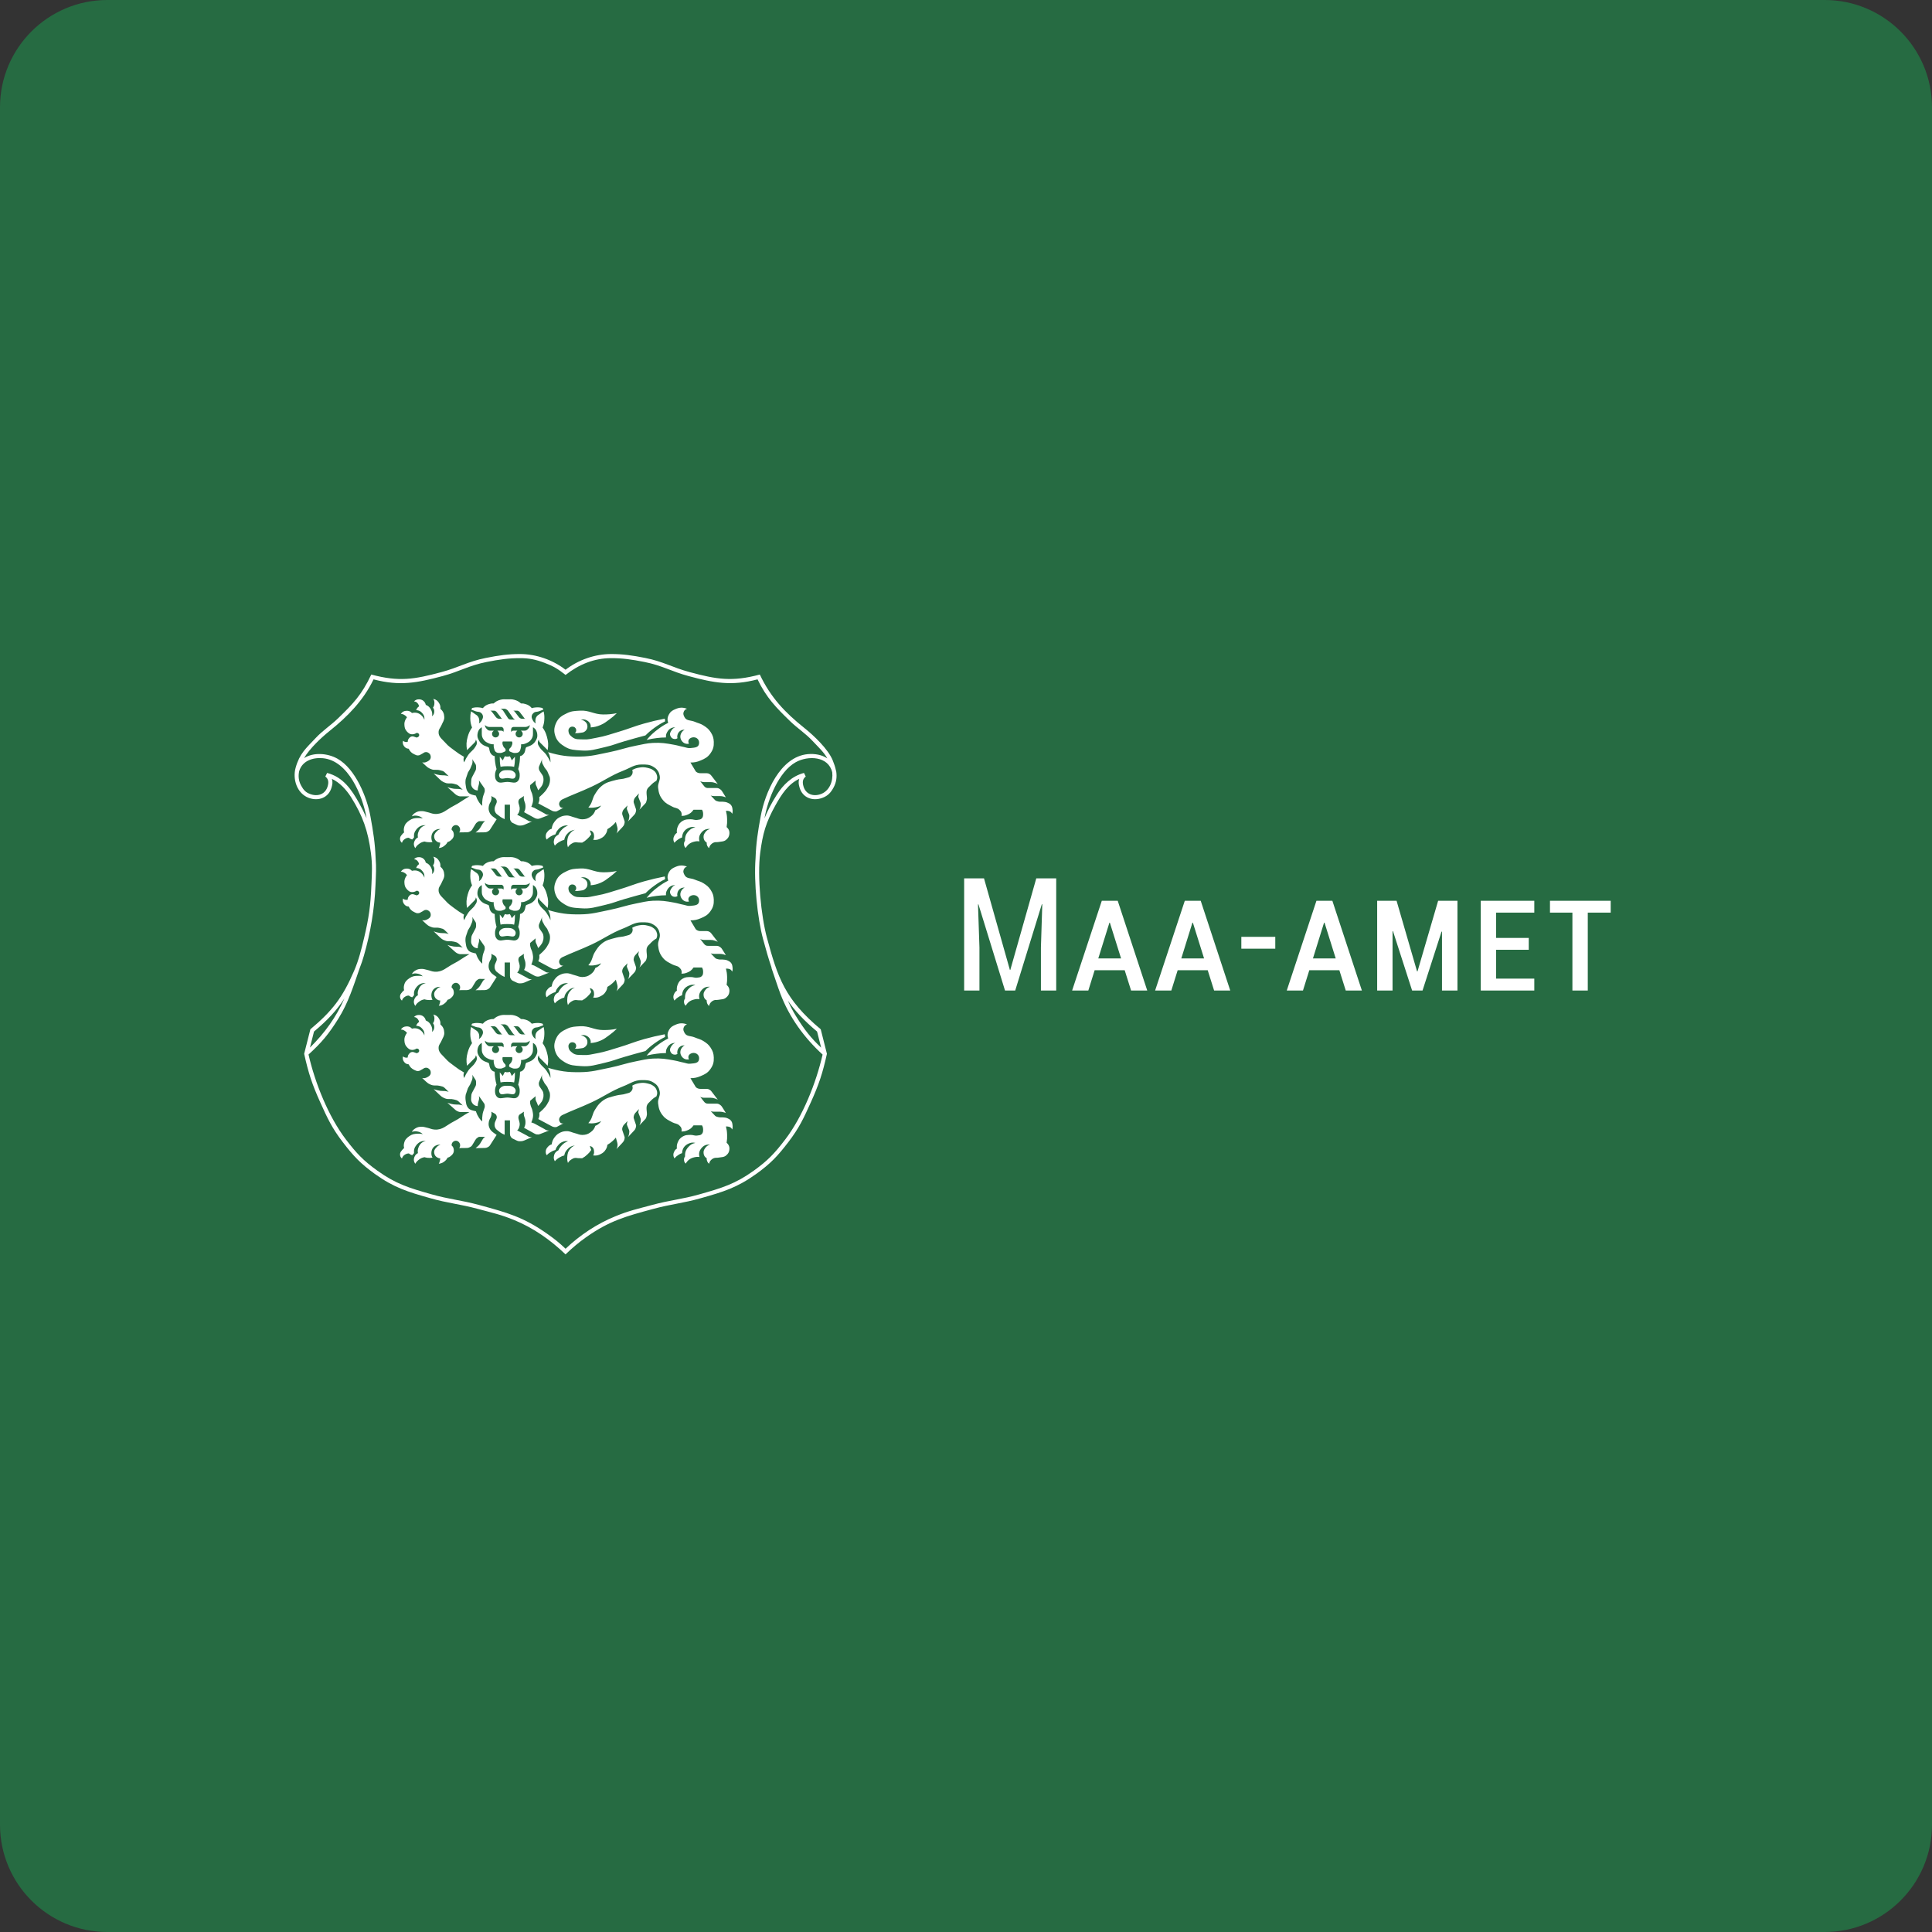 <svg width="72" height="72" viewBox="0 0 72 72" fill="none" xmlns="http://www.w3.org/2000/svg">
<rect x="0" y="0" width="72" height="72" fill="#333333" stroke="none"/>
<path d="M0 4C0 1.791 1.791 0 4 0H68C70.209 0 72 1.791 72 4V68C72 70.209 70.209 72 68 72H4C1.791 72 0 70.209 0 68V4Z" fill="#266B42"/>
<path d="M38.793 36.913H39.362V32.734H38.619L37.652 36.144H37.635L36.671 32.734H35.931V36.913H36.501V35.309L36.447 33.705L36.464 33.702L37.454 36.914H37.834L38.826 33.698L38.843 33.702L38.792 35.309V36.913H38.793ZM41.779 35.717H40.93L41.345 34.385H41.361L41.779 35.717ZM42.153 36.913H42.754L41.654 33.569H41.061L39.955 36.913H40.559L40.794 36.158H41.914L42.152 36.913H42.153ZM44.872 35.717H44.024L44.438 34.385H44.455L44.872 35.717ZM45.246 36.913H45.847L44.747 33.569H44.154L43.048 36.913H43.652L43.888 36.158H45.008L45.246 36.913H45.246ZM46.261 35.355H47.526V34.913H46.261V35.355ZM49.778 35.717H48.93L49.344 34.385H49.361L49.778 35.717H49.778ZM50.152 36.913H50.753L49.653 33.569H49.06L47.954 36.913H48.558L48.794 36.158H49.914L50.152 36.913H50.152ZM53.739 36.913H54.315V33.569H53.595L52.827 36.199H52.809L52.046 33.569H51.323V36.913H51.896V34.706L51.913 34.703L52.625 36.913H53.014L53.722 34.718L53.739 34.72L53.739 36.913ZM55.183 36.913H57.179V36.471H55.755V35.395H56.972V34.953H55.755V34.011H57.179V33.569H55.183L55.183 36.913ZM60.026 34.011V33.569H57.763V34.011H58.599V36.913H59.172V34.011H60.026H60.026Z" fill="white"/>
<path d="M21.077 25.055C20.813 24.849 20.641 24.752 20.327 24.633C19.974 24.5 19.725 24.451 19.377 24.451C18.955 24.451 18.604 24.498 18.12 24.595C17.457 24.726 17.113 24.95 16.47 25.122C15.824 25.296 15.44 25.409 14.772 25.372C14.42 25.352 14.22 25.32 13.88 25.228C13.727 25.551 13.621 25.727 13.409 26.015C13.153 26.363 12.962 26.524 12.652 26.826C12.342 27.125 12.113 27.237 11.822 27.555C11.554 27.846 11.369 28.002 11.213 28.366C11.125 28.569 11.053 28.691 11.059 28.912C11.063 29.072 11.076 29.171 11.155 29.311C11.251 29.482 11.351 29.57 11.534 29.642C11.691 29.703 11.807 29.734 11.966 29.675C12.142 29.609 12.238 29.497 12.287 29.315C12.316 29.208 12.328 29.135 12.287 29.032C12.259 28.963 12.23 28.925 12.172 28.878C12.325 28.919 12.41 28.955 12.546 29.037C12.718 29.141 12.795 29.233 12.929 29.383C13.115 29.589 13.188 29.734 13.323 29.977C13.683 30.622 13.803 31.049 13.899 31.781C13.958 32.243 13.936 32.51 13.918 32.976C13.886 33.758 13.825 34.204 13.645 34.966C13.527 35.461 13.466 35.746 13.265 36.214C12.845 37.191 12.451 37.719 11.634 38.401L11.413 39.274C11.573 39.99 11.706 40.39 12.008 41.059C12.277 41.654 12.436 41.998 12.834 42.517C13.228 43.032 13.489 43.309 14.015 43.688C14.719 44.195 15.218 44.343 16.052 44.58C16.729 44.772 17.151 44.796 17.841 44.983C18.37 45.126 18.681 45.189 19.185 45.396C19.668 45.593 19.928 45.746 20.355 46.048C20.653 46.258 20.813 46.391 21.076 46.643C21.34 46.391 21.5 46.258 21.797 46.048C22.224 45.746 22.485 45.593 22.968 45.396C23.471 45.189 23.782 45.126 24.311 44.983C25.001 44.796 25.424 44.772 26.1 44.58C26.935 44.343 27.433 44.195 28.137 43.688C28.664 43.309 28.925 43.032 29.319 42.517C29.716 41.998 29.876 41.654 30.144 41.059C30.446 40.39 30.579 39.99 30.739 39.274L30.518 38.401C29.701 37.719 29.308 37.191 28.887 36.214C28.686 35.747 28.883 36.175 28.508 34.966C28.368 34.513 28.267 33.758 28.235 32.976C28.216 32.51 28.194 32.243 28.254 31.781C28.349 31.049 28.47 30.622 28.829 29.977C28.965 29.734 29.037 29.589 29.223 29.383C29.358 29.233 29.434 29.141 29.606 29.037C29.742 28.955 29.827 28.919 29.98 28.878C29.922 28.925 29.894 28.963 29.866 29.032C29.824 29.135 29.837 29.208 29.866 29.315C29.915 29.497 30.011 29.609 30.187 29.675C30.346 29.734 30.461 29.703 30.619 29.642C30.802 29.57 30.902 29.482 30.998 29.311C31.076 29.171 31.09 29.072 31.094 28.912C31.099 28.691 31.028 28.569 30.941 28.366C30.784 28.002 30.599 27.846 30.331 27.555C30.04 27.237 29.811 27.125 29.502 26.826C29.191 26.524 29 26.363 28.744 26.015C28.532 25.727 28.426 25.551 28.273 25.228C27.933 25.32 27.733 25.352 27.381 25.372C26.713 25.409 26.33 25.296 25.683 25.122C25.04 24.95 24.695 24.726 24.033 24.595C23.549 24.499 23.198 24.451 22.776 24.451C22.428 24.451 22.179 24.5 21.826 24.633C21.512 24.752 21.34 24.849 21.076 25.055L21.077 25.055Z" fill="#266B42"/>
<path d="M19.189 40.01C19.191 40.12 19.181 40.232 19.16 40.34C19.075 40.318 18.994 40.318 18.907 40.318C18.822 40.318 18.738 40.319 18.654 40.34C18.629 40.213 18.624 40.09 18.625 39.963L18.739 40.099C18.75 40.076 18.798 39.953 18.825 39.947L18.831 39.945C18.863 39.962 18.872 39.96 18.908 39.96C18.944 39.96 18.953 39.962 18.988 39.943C19.017 39.956 19.036 40.016 19.048 40.042C19.058 40.062 19.067 40.084 19.074 40.099L19.189 39.963V40.01L19.189 40.01Z" fill="white"/>
<path d="M22.986 38.34C22.791 38.378 22.677 38.387 22.477 38.387C22.137 38.386 21.956 38.225 21.618 38.245C21.426 38.258 21.309 38.256 21.136 38.337C20.94 38.429 20.811 38.509 20.722 38.708C20.641 38.89 20.636 39.032 20.706 39.22C20.775 39.4 20.9 39.496 21.043 39.584C21.256 39.715 21.405 39.71 21.654 39.73C22.005 39.757 22.197 39.684 22.535 39.607C22.825 39.542 22.98 39.471 23.264 39.389C23.571 39.3 23.745 39.251 24.054 39.169C24.177 39.048 24.253 38.984 24.392 38.883C24.539 38.778 24.627 38.724 24.788 38.643L24.775 38.544C24.473 38.603 24.304 38.643 24.007 38.724C23.638 38.826 23.44 38.92 23.072 39.029C22.745 39.125 22.564 39.197 22.228 39.257C22.039 39.29 21.932 39.329 21.74 39.318C21.573 39.309 21.447 39.335 21.319 39.226C21.254 39.171 21.207 39.135 21.192 39.052C21.181 38.995 21.177 38.953 21.209 38.906C21.238 38.863 21.275 38.843 21.326 38.842C21.392 38.84 21.445 38.873 21.467 38.935C21.484 38.992 21.47 39.043 21.425 39.081C21.495 39.087 21.537 39.087 21.606 39.075C21.689 39.062 21.746 39.067 21.808 39.011C21.865 38.96 21.892 38.912 21.892 38.836C21.893 38.747 21.855 38.686 21.782 38.636C21.734 38.603 21.7 38.592 21.642 38.59C21.726 38.562 21.79 38.567 21.869 38.607C21.91 38.629 21.934 38.647 21.963 38.684C22.008 38.743 22.022 38.797 22.012 38.872C22.16 38.858 22.246 38.837 22.383 38.78C22.522 38.72 22.589 38.662 22.711 38.573C22.824 38.49 22.885 38.438 22.987 38.341L22.986 38.34Z" fill="white"/>
<path d="M18.909 40.463C18.809 40.463 18.735 40.463 18.662 40.53C18.642 40.547 18.629 40.558 18.617 40.581C18.59 40.63 18.595 40.674 18.618 40.724C18.665 40.827 18.794 40.758 18.909 40.758C19.023 40.758 19.151 40.827 19.2 40.724C19.222 40.674 19.226 40.63 19.2 40.581C19.187 40.558 19.174 40.547 19.155 40.53C19.08 40.463 19.007 40.463 18.909 40.463Z" fill="white"/>
<path d="M24.242 41.033C24.182 41.096 24.13 41.127 24.105 41.21C24.088 41.266 24.097 41.36 24.097 41.36L24.108 41.475C24.113 41.526 24.11 41.555 24.096 41.603C24.085 41.647 24.078 41.674 24.047 41.707L23.827 41.941C23.855 41.892 23.865 41.861 23.873 41.806C23.881 41.752 23.888 41.717 23.867 41.666L23.795 41.481C23.782 41.452 23.792 41.431 23.796 41.399C23.8 41.373 23.802 41.363 23.812 41.331L23.689 41.463C23.659 41.496 23.642 41.518 23.628 41.562C23.613 41.609 23.607 41.641 23.622 41.688L23.699 41.915C23.712 41.954 23.705 41.979 23.695 42.019C23.681 42.075 23.66 42.104 23.62 42.146L23.4 42.379C23.428 42.331 23.438 42.3 23.446 42.245C23.454 42.191 23.461 42.155 23.439 42.103L23.368 41.93C23.355 41.899 23.365 41.878 23.369 41.846C23.373 41.819 23.376 41.81 23.386 41.779L23.262 41.906C23.231 41.939 23.215 41.963 23.201 42.005C23.186 42.052 23.181 42.086 23.196 42.133L23.273 42.358C23.286 42.397 23.278 42.423 23.269 42.463C23.254 42.519 23.233 42.548 23.194 42.59L22.974 42.824C22.994 42.786 23.003 42.764 23.01 42.722C23.018 42.67 23.018 42.637 23.004 42.587L22.951 42.395C22.906 42.449 22.878 42.478 22.826 42.525C22.757 42.586 22.714 42.617 22.635 42.664C22.626 42.737 22.611 42.781 22.571 42.845C22.521 42.923 22.476 42.961 22.395 43.005C22.294 43.059 22.22 43.073 22.106 43.06C22.136 43.006 22.143 42.966 22.138 42.903C22.133 42.848 22.127 42.81 22.09 42.768C22.058 42.733 22.028 42.717 21.98 42.711C21.99 42.736 21.995 42.75 22.004 42.775C22.016 42.806 22.021 42.825 22.033 42.856C21.982 42.933 21.948 42.972 21.881 43.032C21.815 43.093 21.773 43.123 21.695 43.165C21.636 43.164 21.602 43.162 21.542 43.161C21.497 43.158 21.47 43.148 21.425 43.154C21.372 43.162 21.343 43.178 21.297 43.208C21.236 43.245 21.204 43.276 21.166 43.339C21.142 43.262 21.136 43.217 21.139 43.137C21.145 43.001 21.167 42.91 21.256 42.809C21.309 42.748 21.35 42.719 21.425 42.688C21.296 42.704 21.219 42.747 21.133 42.845C21.072 42.915 21.047 42.968 21.028 43.06C20.959 43.079 20.92 43.095 20.859 43.131C20.78 43.176 20.738 43.209 20.678 43.276C20.636 43.203 20.627 43.143 20.649 43.06C20.663 43.003 20.68 42.968 20.724 42.926C20.752 42.9 20.77 42.889 20.806 42.873C20.838 42.804 20.861 42.766 20.911 42.71C20.992 42.618 21.055 42.573 21.169 42.53C21.086 42.518 21.034 42.526 20.958 42.558C20.883 42.59 20.847 42.625 20.794 42.687C20.745 42.745 20.724 42.784 20.701 42.856C20.63 42.876 20.589 42.893 20.525 42.933C20.461 42.97 20.427 42.996 20.374 43.051C20.342 43 20.335 42.962 20.339 42.903C20.344 42.836 20.369 42.796 20.413 42.745C20.458 42.692 20.495 42.669 20.561 42.645C20.576 42.534 20.603 42.469 20.672 42.378C20.739 42.291 20.792 42.247 20.893 42.202C20.972 42.167 21.022 42.158 21.107 42.155C21.234 42.15 21.301 42.2 21.424 42.23C21.534 42.255 21.593 42.298 21.705 42.296C21.829 42.292 21.908 42.271 22.009 42.195C22.103 42.127 22.148 42.066 22.187 41.956C22.235 41.938 22.26 41.924 22.301 41.892C22.348 41.856 22.372 41.83 22.405 41.781C22.324 41.819 22.273 41.836 22.184 41.852C22.084 41.869 22.025 41.869 21.925 41.856C21.947 41.83 21.959 41.816 21.979 41.788C22.085 41.638 22.074 41.514 22.172 41.36C22.256 41.228 22.303 41.149 22.424 41.051C22.598 40.907 22.742 40.888 22.961 40.828C23.102 40.79 23.19 40.805 23.33 40.758C23.402 40.733 23.457 40.738 23.51 40.682C23.547 40.644 23.567 40.614 23.575 40.561C23.58 40.521 23.577 40.496 23.561 40.46C23.653 40.407 23.71 40.387 23.814 40.368C23.939 40.346 24.017 40.349 24.142 40.38C24.217 40.399 24.265 40.41 24.328 40.454C24.394 40.499 24.432 40.533 24.463 40.605C24.502 40.696 24.502 40.768 24.463 40.858C24.369 40.914 24.318 40.953 24.242 41.033L24.242 41.033Z" fill="white"/>
<path d="M27.298 41.917C27.289 41.853 27.281 41.814 27.242 41.764C27.202 41.713 27.147 41.691 27.104 41.671C27.062 41.652 26.977 41.641 26.932 41.641L26.879 41.641C26.83 41.641 26.801 41.642 26.754 41.628C26.708 41.616 26.677 41.61 26.645 41.577L26.485 41.406C26.507 41.417 26.523 41.421 26.549 41.425C26.571 41.428 26.583 41.43 26.605 41.43L26.834 41.43C26.884 41.43 26.913 41.437 26.961 41.449C26.997 41.457 27.017 41.463 27.051 41.477L26.929 41.282C26.9 41.236 26.883 41.209 26.839 41.177C26.794 41.146 26.762 41.13 26.706 41.13H26.421C26.373 41.13 26.343 41.133 26.301 41.111C26.261 41.091 26.247 41.066 26.218 41.032L26.094 40.874C26.122 40.89 26.14 40.895 26.171 40.902C26.197 40.907 26.212 40.91 26.238 40.91H26.489C26.55 40.91 26.585 40.919 26.643 40.937C26.686 40.951 26.71 40.96 26.75 40.982L26.517 40.677C26.493 40.646 26.477 40.629 26.443 40.61C26.404 40.587 26.377 40.579 26.332 40.579H26.11C26.067 40.579 26.041 40.578 26.001 40.56C25.961 40.541 25.937 40.528 25.916 40.49L25.731 40.181C25.881 40.179 25.97 40.162 26.109 40.104C26.27 40.037 26.371 39.986 26.473 39.844C26.575 39.7 26.608 39.586 26.601 39.409C26.595 39.261 26.565 39.172 26.485 39.047C26.408 38.929 26.34 38.877 26.223 38.802C26.105 38.725 26.02 38.717 25.89 38.661C25.743 38.597 25.589 38.636 25.513 38.494C25.478 38.428 25.452 38.377 25.475 38.305C25.497 38.238 25.536 38.199 25.602 38.175C25.445 38.119 25.325 38.122 25.171 38.19C25.064 38.237 24.995 38.274 24.936 38.376C24.872 38.487 24.862 38.58 24.901 38.702C24.75 38.778 24.669 38.83 24.533 38.93C24.346 39.069 24.248 39.16 24.097 39.339C24.242 39.303 24.326 39.288 24.474 39.269C24.608 39.252 24.685 39.246 24.82 39.245C24.813 39.169 24.823 39.12 24.86 39.053C24.926 38.93 25.026 38.868 25.165 38.866C25.104 38.889 25.072 38.916 25.034 38.968C24.983 39.04 24.949 39.106 24.983 39.188C25.012 39.258 25.064 39.3 25.14 39.303C25.182 39.306 25.21 39.298 25.246 39.275C25.235 39.228 25.235 39.198 25.247 39.152C25.279 39.026 25.387 38.95 25.515 38.959C25.475 38.978 25.455 38.995 25.426 39.03C25.339 39.132 25.329 39.265 25.408 39.373C25.475 39.464 25.567 39.499 25.677 39.479C25.66 39.45 25.654 39.431 25.653 39.397C25.653 39.298 25.754 39.239 25.853 39.239C25.959 39.241 26.048 39.318 26.053 39.423C26.063 39.638 25.88 39.622 25.731 39.64C25.634 39.654 25.579 39.62 25.483 39.601C25.344 39.575 25.268 39.545 25.129 39.52C24.822 39.463 24.644 39.434 24.333 39.45C24.09 39.462 23.955 39.503 23.715 39.549C23.328 39.623 23.119 39.71 22.733 39.789C22.302 39.874 22.057 39.953 21.618 39.957C21.147 39.963 20.875 39.926 20.424 39.795C20.473 39.881 20.491 39.937 20.507 40.033C20.515 40.088 20.514 40.12 20.514 40.174C20.469 40.063 20.435 40.004 20.368 39.906C20.279 39.773 20.18 39.733 20.099 39.595C20.08 39.562 20.063 39.544 20.052 39.507C20.041 39.468 20.038 39.443 20.047 39.403C20.054 39.371 20.062 39.352 20.082 39.326C20.082 39.356 20.086 39.373 20.099 39.398C20.108 39.414 20.115 39.425 20.128 39.437L20.41 39.718C20.441 39.524 20.435 39.403 20.381 39.215C20.341 39.074 20.305 38.996 20.222 38.876C20.268 38.75 20.283 38.672 20.287 38.537C20.289 38.434 20.283 38.375 20.259 38.274C20.198 38.311 20.164 38.334 20.106 38.376C20.067 38.405 20.038 38.415 20.008 38.454C19.974 38.498 19.962 38.532 19.954 38.588C19.948 38.64 19.951 38.671 19.966 38.72C19.909 38.685 19.879 38.652 19.849 38.591C19.821 38.534 19.802 38.492 19.82 38.429C19.833 38.382 19.853 38.358 19.89 38.327C19.947 38.278 20.004 38.297 20.076 38.273C20.143 38.25 20.18 38.236 20.246 38.209C20.242 38.196 20.239 38.188 20.234 38.176C20.228 38.165 20.224 38.158 20.216 38.148C20.119 38.123 20.06 38.118 19.959 38.127C19.903 38.132 19.872 38.137 19.819 38.151C19.747 38.07 19.689 38.032 19.585 38C19.521 37.979 19.482 37.975 19.416 37.976C19.332 37.903 19.272 37.87 19.165 37.84C19.067 37.814 19.007 37.825 18.907 37.825C18.806 37.825 18.746 37.814 18.648 37.84C18.542 37.87 18.481 37.902 18.398 37.976C18.331 37.975 18.292 37.979 18.227 38C18.124 38.032 18.065 38.07 17.994 38.151C17.94 38.137 17.909 38.132 17.854 38.127C17.753 38.118 17.694 38.123 17.596 38.148C17.59 38.157 17.587 38.163 17.581 38.174C17.575 38.188 17.572 38.195 17.567 38.209C17.632 38.236 17.67 38.25 17.737 38.273C17.809 38.297 17.866 38.278 17.923 38.328C17.961 38.359 17.98 38.382 17.993 38.429C18.011 38.492 17.992 38.534 17.964 38.592C17.934 38.652 17.905 38.685 17.847 38.72C17.863 38.671 17.866 38.64 17.859 38.589C17.851 38.532 17.838 38.499 17.804 38.454C17.775 38.415 17.746 38.405 17.707 38.376C17.65 38.334 17.616 38.311 17.554 38.272C17.531 38.373 17.525 38.433 17.526 38.537C17.529 38.672 17.545 38.75 17.592 38.876C17.508 38.996 17.471 39.074 17.431 39.215C17.378 39.403 17.372 39.524 17.405 39.718L17.684 39.437C17.698 39.425 17.704 39.414 17.713 39.398C17.726 39.373 17.731 39.355 17.731 39.326C17.751 39.352 17.759 39.371 17.766 39.403C17.775 39.443 17.771 39.468 17.761 39.507C17.749 39.544 17.733 39.562 17.713 39.595C17.633 39.733 17.534 39.772 17.445 39.906C17.378 40.003 17.345 40.065 17.298 40.174C17.281 40.136 17.275 40.111 17.274 40.069C17.274 40.029 17.279 40.006 17.294 39.969C17.145 39.884 17.062 39.829 16.925 39.724C16.794 39.624 16.711 39.574 16.603 39.45C16.475 39.303 16.325 39.216 16.346 39.023C16.357 38.923 16.416 38.882 16.453 38.789C16.5 38.673 16.562 38.611 16.557 38.486C16.551 38.351 16.51 38.265 16.411 38.175C16.418 38.097 16.408 38.047 16.369 37.977C16.318 37.881 16.254 37.833 16.147 37.808C16.183 37.868 16.194 37.912 16.188 37.983C16.185 38.045 16.171 38.083 16.136 38.134C16.173 38.184 16.185 38.225 16.183 38.287C16.18 38.359 16.156 38.407 16.1 38.456C16.118 38.357 16.107 38.292 16.06 38.205C16.011 38.115 15.961 38.068 15.868 38.029C15.84 37.904 15.738 37.823 15.61 37.825C15.533 37.826 15.484 37.846 15.429 37.9C15.497 37.909 15.542 37.936 15.58 37.993C15.602 38.026 15.612 38.049 15.616 38.087C15.589 38.104 15.577 38.117 15.557 38.14C15.533 38.17 15.522 38.19 15.51 38.228C15.61 38.232 15.674 38.263 15.737 38.339C15.805 38.417 15.827 38.489 15.814 38.59C15.794 38.53 15.775 38.496 15.733 38.45C15.628 38.336 15.503 38.298 15.353 38.334C15.293 38.27 15.229 38.245 15.143 38.251C15.051 38.258 14.989 38.292 14.938 38.368C14.998 38.371 15.034 38.382 15.083 38.415C15.122 38.439 15.141 38.458 15.168 38.495C15.143 38.524 15.13 38.543 15.113 38.578C15.077 38.654 15.066 38.706 15.072 38.788C15.078 38.88 15.095 38.94 15.154 39.01C15.218 39.085 15.278 39.132 15.377 39.127C15.408 39.125 15.427 39.12 15.458 39.11C15.493 39.099 15.51 39.073 15.546 39.077C15.633 39.087 15.663 39.204 15.546 39.245C15.514 39.255 15.496 39.234 15.464 39.227C15.424 39.218 15.404 39.199 15.363 39.204C15.31 39.209 15.279 39.233 15.245 39.274C15.209 39.317 15.196 39.352 15.195 39.409C15.156 39.421 15.129 39.421 15.09 39.409C15.06 39.4 15.043 39.389 15.019 39.368C14.999 39.443 15.011 39.503 15.055 39.567C15.101 39.63 15.152 39.659 15.23 39.664C15.281 39.769 15.337 39.824 15.441 39.874C15.492 39.899 15.524 39.916 15.58 39.915C15.65 39.913 15.681 39.874 15.745 39.844C15.786 39.826 15.804 39.798 15.85 39.793C15.899 39.786 15.931 39.794 15.972 39.821C16.029 39.86 16.055 39.91 16.053 39.978C16.052 40.068 15.986 40.115 15.905 40.154C15.844 40.181 15.799 40.188 15.733 40.174L15.878 40.31C15.929 40.355 15.959 40.38 16.02 40.408C16.085 40.438 16.127 40.452 16.197 40.452H16.224C16.294 40.452 16.333 40.452 16.4 40.469C16.472 40.486 16.521 40.493 16.572 40.544L16.722 40.691C16.685 40.677 16.661 40.672 16.62 40.666C16.587 40.66 16.569 40.657 16.536 40.657L16.5 40.657C16.423 40.657 16.38 40.649 16.304 40.632C16.247 40.619 16.216 40.61 16.161 40.591L16.398 40.816C16.447 40.863 16.478 40.886 16.539 40.915C16.604 40.944 16.645 40.958 16.715 40.958H16.743C16.812 40.958 16.852 40.958 16.92 40.975C16.99 40.992 17.039 41 17.092 41.05L17.245 41.197C17.208 41.183 17.184 41.178 17.143 41.172C17.11 41.166 17.092 41.164 17.059 41.164L17.012 41.164C16.936 41.164 16.892 41.155 16.817 41.14C16.759 41.125 16.728 41.117 16.673 41.097L16.948 41.342C16.983 41.374 17.003 41.392 17.045 41.411C17.09 41.431 17.119 41.442 17.167 41.442L17.494 41.443C17.217 41.595 17.144 41.675 16.901 41.799C16.637 41.934 16.497 42.116 16.2 42.096C16.085 42.089 16.027 42.05 15.915 42.026C15.841 42.011 15.801 41.992 15.727 41.991C15.629 41.991 15.566 41.998 15.482 42.05C15.418 42.089 15.386 42.12 15.348 42.184C15.422 42.158 15.472 42.153 15.552 42.167C15.639 42.182 15.69 42.206 15.757 42.266C15.691 42.252 15.653 42.247 15.586 42.249C15.454 42.252 15.368 42.263 15.26 42.336C15.154 42.41 15.089 42.474 15.06 42.6C15.044 42.67 15.044 42.716 15.06 42.786C15.027 42.811 15.01 42.829 14.985 42.861C14.942 42.915 14.91 42.947 14.908 43.014C14.907 43.083 14.927 43.13 14.979 43.174C15.003 43.1 15.04 43.058 15.107 43.02C15.152 42.996 15.183 42.986 15.236 42.984C15.255 43 15.266 43.008 15.288 43.02C15.316 43.036 15.333 43.042 15.364 43.05L15.429 42.974C15.418 42.85 15.443 42.766 15.522 42.669C15.616 42.556 15.721 42.51 15.867 42.518C15.731 42.555 15.65 42.627 15.598 42.757C15.566 42.836 15.561 42.889 15.575 42.974C15.514 43.005 15.483 43.037 15.453 43.099C15.408 43.195 15.414 43.283 15.476 43.37C15.515 43.302 15.547 43.267 15.61 43.218C15.681 43.166 15.731 43.142 15.819 43.125C15.864 43.139 15.89 43.144 15.938 43.149C16.008 43.156 16.049 43.154 16.118 43.142C16.089 43.091 16.08 43.057 16.076 42.997C16.07 42.853 16.132 42.733 16.264 42.681C16.32 42.66 16.357 42.655 16.416 42.664C16.355 42.68 16.32 42.7 16.277 42.746C16.208 42.814 16.166 42.879 16.183 42.974C16.196 43.047 16.226 43.092 16.288 43.131C16.328 43.156 16.357 43.166 16.405 43.167C16.404 43.205 16.402 43.225 16.392 43.261C16.383 43.305 16.373 43.328 16.352 43.369C16.445 43.358 16.502 43.334 16.573 43.275C16.624 43.233 16.649 43.202 16.679 43.144C16.728 43.131 16.756 43.117 16.796 43.084C16.879 43.017 16.927 42.942 16.91 42.836C16.901 42.771 16.88 42.731 16.831 42.688C16.821 42.596 16.897 42.513 16.989 42.511C17.086 42.511 17.161 42.61 17.146 42.707C17.141 42.739 17.134 42.758 17.114 42.785L17.398 42.782C17.442 42.78 17.468 42.774 17.507 42.753C17.552 42.732 17.577 42.713 17.602 42.671L17.716 42.482C17.737 42.447 17.752 42.429 17.787 42.405C17.818 42.382 17.837 42.365 17.877 42.366L18.082 42.368C18.058 42.382 18.046 42.391 18.026 42.411C18.01 42.428 18 42.438 17.988 42.46L17.895 42.614C17.867 42.663 17.843 42.685 17.802 42.722C17.773 42.75 17.755 42.764 17.723 42.788L18.061 42.781C18.107 42.781 18.133 42.775 18.172 42.755C18.216 42.733 18.241 42.713 18.268 42.67L18.508 42.295C18.456 42.25 18.286 42.168 18.237 42.027C18.214 41.967 18.207 41.93 18.21 41.866C18.212 41.813 18.221 41.783 18.24 41.731C18.257 41.682 18.282 41.662 18.297 41.612C18.31 41.572 18.316 41.551 18.318 41.51C18.318 41.479 18.316 41.46 18.308 41.429L18.433 41.498C18.462 41.514 18.477 41.527 18.494 41.557C18.511 41.588 18.515 41.61 18.513 41.645C18.512 41.681 18.496 41.697 18.485 41.732C18.466 41.788 18.441 41.815 18.435 41.874C18.429 41.932 18.43 41.971 18.455 42.025C18.485 42.094 18.533 42.115 18.592 42.163C18.668 42.224 18.718 42.252 18.807 42.289V41.753L19.005 41.752V42.249C19.005 42.294 19.01 42.322 19.034 42.36C19.052 42.394 19.069 42.413 19.103 42.43L19.262 42.507C19.318 42.533 19.358 42.533 19.419 42.53C19.469 42.527 19.497 42.519 19.543 42.5L19.827 42.377C19.791 42.381 19.769 42.38 19.733 42.37C19.694 42.361 19.677 42.342 19.641 42.322L19.273 42.126C19.317 42.09 19.336 42.05 19.353 41.992C19.369 41.944 19.369 41.913 19.366 41.861C19.361 41.811 19.347 41.786 19.336 41.738C19.329 41.708 19.32 41.693 19.32 41.663C19.318 41.632 19.32 41.614 19.33 41.586C19.341 41.563 19.346 41.547 19.368 41.533L19.525 41.429C19.521 41.455 19.519 41.47 19.519 41.499C19.519 41.533 19.524 41.552 19.531 41.586C19.54 41.629 19.555 41.649 19.566 41.691C19.577 41.736 19.583 41.763 19.583 41.809C19.585 41.897 19.57 41.951 19.531 42.03L19.911 42.241C19.948 42.261 19.972 42.274 20.016 42.277C20.057 42.281 20.083 42.28 20.122 42.264L20.472 42.127C20.435 42.133 20.412 42.131 20.378 42.122C20.337 42.111 20.32 42.094 20.285 42.073L19.922 41.875C19.9 41.862 19.886 41.859 19.864 41.852C19.839 41.842 19.825 41.836 19.799 41.828C19.816 41.801 19.819 41.786 19.828 41.758C19.842 41.717 19.85 41.694 19.858 41.652C19.875 41.556 19.864 41.497 19.845 41.401C19.828 41.302 19.782 41.256 19.765 41.156C19.756 41.129 19.753 41.111 19.755 41.082C19.755 41.052 19.75 41.028 19.772 41.01L19.963 40.85C19.958 40.879 19.956 40.895 19.958 40.926C19.958 40.949 19.958 40.962 19.963 40.985C19.972 41.03 19.992 41.052 20.009 41.096C20.028 41.141 20.039 41.167 20.056 41.214C20.088 41.185 20.104 41.166 20.132 41.13C20.18 41.071 20.208 41.035 20.231 40.962C20.251 40.902 20.258 40.865 20.255 40.802C20.25 40.737 20.245 40.696 20.21 40.641L20.115 40.502C20.092 40.468 20.084 40.441 20.081 40.401C20.076 40.346 20.093 40.315 20.115 40.263L20.21 40.046C20.197 40.086 20.194 40.111 20.198 40.153C20.202 40.182 20.206 40.201 20.22 40.228L20.295 40.37L20.392 40.496L20.487 40.717C20.501 40.796 20.501 40.844 20.487 40.924C20.468 41.023 20.436 41.072 20.384 41.16C20.3 41.302 20.148 41.421 20.097 41.472C20.097 41.472 20.102 41.513 20.102 41.539C20.1 41.605 20.087 41.643 20.061 41.704L20.551 41.966C20.59 41.986 20.614 41.999 20.656 42.003C20.698 42.007 20.726 42.01 20.764 41.989L21.003 41.861C20.968 41.873 20.942 41.872 20.909 41.855C20.872 41.838 20.859 41.811 20.845 41.773C20.811 41.681 20.881 41.591 20.961 41.552C21.289 41.394 21.631 41.275 22.048 41.08C22.518 40.86 22.752 40.67 23.235 40.479C23.495 40.378 23.635 40.252 23.916 40.252C24.09 40.252 24.206 40.249 24.354 40.343C24.425 40.389 24.467 40.418 24.514 40.488C24.555 40.551 24.567 40.593 24.584 40.665C24.625 40.838 24.507 40.939 24.525 41.114C24.547 41.312 24.585 41.436 24.713 41.587C24.82 41.714 24.917 41.748 25.062 41.828C25.159 41.88 25.243 41.865 25.321 41.945C25.357 41.981 25.382 42.004 25.396 42.056C25.408 42.096 25.408 42.125 25.396 42.167C25.477 42.168 25.525 42.16 25.601 42.131C25.715 42.087 25.777 42.039 25.846 41.939L26.161 41.939C26.192 41.992 26.201 42.028 26.203 42.089C26.203 42.157 26.203 42.209 26.156 42.26C26.107 42.312 26.054 42.307 25.985 42.318C25.888 42.334 25.832 42.292 25.733 42.294C25.623 42.299 25.551 42.293 25.454 42.348C25.346 42.409 25.292 42.475 25.249 42.593C25.223 42.671 25.217 42.721 25.226 42.802C25.182 42.832 25.159 42.855 25.133 42.902C25.082 42.994 25.082 43.078 25.133 43.171C25.183 43.113 25.216 43.083 25.279 43.043C25.33 43.009 25.362 42.993 25.419 42.973C25.427 42.804 25.51 42.684 25.665 42.617C25.755 42.577 25.82 42.571 25.916 42.593C25.804 42.617 25.737 42.654 25.659 42.739C25.559 42.848 25.522 42.948 25.53 43.096C25.499 43.139 25.488 43.175 25.491 43.229C25.495 43.288 25.512 43.324 25.554 43.365C25.633 43.233 25.721 43.168 25.869 43.13C25.945 43.112 25.991 43.109 26.068 43.118C26.035 42.993 26.056 42.893 26.138 42.792C26.224 42.685 26.325 42.643 26.461 42.657C26.381 42.68 26.334 42.712 26.284 42.779C26.238 42.843 26.213 42.893 26.22 42.972C26.227 43.06 26.263 43.118 26.337 43.165C26.334 43.208 26.338 43.236 26.354 43.275C26.372 43.319 26.39 43.343 26.426 43.371C26.439 43.31 26.457 43.274 26.501 43.228C26.532 43.197 26.554 43.183 26.594 43.165C26.66 43.136 26.706 43.155 26.776 43.141C26.893 43.12 26.979 43.133 27.068 43.054C27.133 42.996 27.167 42.946 27.18 42.858C27.196 42.746 27.164 42.662 27.079 42.587C27.097 42.471 27.101 42.406 27.097 42.288C27.093 42.167 27.083 42.098 27.054 41.979L27.091 41.98C27.128 41.98 27.136 41.985 27.185 41.997C27.221 42.005 27.263 42.044 27.288 42.093C27.306 42.027 27.308 41.985 27.297 41.918L27.298 41.917ZM19.746 38.783C19.742 38.835 19.725 38.875 19.686 38.919C19.644 38.966 19.61 38.992 19.553 38.992H19.414C19.45 39.028 19.48 39.055 19.48 39.112C19.48 39.185 19.421 39.245 19.347 39.245C19.274 39.245 19.215 39.185 19.215 39.112C19.215 39.075 19.23 39.041 19.255 39.017L19.28 38.992H19.129C19.094 38.992 19.074 39.011 19.048 39.037V39C19.048 38.976 19.046 38.957 19.048 38.938C19.051 38.899 19.087 38.855 19.129 38.855H19.572C19.633 38.855 19.702 38.826 19.746 38.783ZM19.267 38.246C19.291 38.246 19.305 38.252 19.325 38.264C19.346 38.275 19.357 38.284 19.372 38.305L19.516 38.49C19.527 38.504 19.529 38.515 19.539 38.526C19.555 38.54 19.567 38.546 19.586 38.55L19.47 38.55C19.434 38.55 19.413 38.544 19.381 38.527C19.352 38.509 19.339 38.491 19.318 38.463L19.202 38.309C19.192 38.296 19.186 38.288 19.174 38.275C19.159 38.261 19.148 38.255 19.131 38.246H19.267L19.267 38.246ZM18.798 38.175C18.832 38.175 18.853 38.186 18.882 38.205C18.907 38.221 18.921 38.233 18.938 38.258L19.108 38.503C19.12 38.517 19.125 38.525 19.138 38.537C19.159 38.557 19.172 38.567 19.198 38.579H19.042C19.006 38.579 18.982 38.571 18.953 38.55C18.93 38.533 18.924 38.515 18.909 38.49L18.768 38.275C18.755 38.253 18.747 38.24 18.727 38.222C18.701 38.198 18.683 38.187 18.649 38.175H18.798L18.798 38.175ZM18.41 38.246C18.434 38.246 18.448 38.252 18.468 38.264C18.49 38.275 18.501 38.284 18.515 38.305L18.66 38.49C18.67 38.504 18.671 38.515 18.684 38.526C18.698 38.54 18.71 38.546 18.73 38.55L18.614 38.55C18.578 38.55 18.556 38.544 18.527 38.527C18.495 38.509 18.483 38.491 18.462 38.463L18.347 38.309C18.336 38.296 18.329 38.288 18.317 38.275C18.302 38.261 18.292 38.255 18.274 38.246H18.411L18.41 38.246ZM18.244 38.855H18.686C18.713 38.855 18.729 38.867 18.749 38.892C18.776 38.923 18.768 38.962 18.768 39L18.764 39.033C18.741 39.011 18.723 38.992 18.686 38.992H18.535C18.572 39.028 18.601 39.055 18.601 39.112C18.601 39.185 18.541 39.245 18.468 39.245C18.396 39.245 18.337 39.185 18.337 39.112C18.337 39.075 18.35 39.041 18.376 39.017L18.402 38.992H18.263C18.206 38.992 18.173 38.965 18.131 38.919C18.091 38.875 18.073 38.835 18.071 38.783C18.113 38.827 18.182 38.855 18.244 38.855H18.244ZM18.061 41.274L18.008 41.427C17.992 41.47 17.99 41.499 17.982 41.544C17.968 41.641 17.965 41.695 17.973 41.792C17.944 41.769 17.928 41.753 17.903 41.725C17.876 41.695 17.866 41.677 17.844 41.646C17.795 41.57 17.775 41.524 17.745 41.443L17.739 41.416C17.652 41.389 17.518 41.38 17.445 41.288C17.378 41.204 17.372 41.133 17.356 41.027C17.342 40.938 17.342 40.885 17.356 40.796L17.439 40.552L17.523 40.41L17.589 40.254C17.601 40.223 17.604 40.202 17.608 40.169C17.612 40.125 17.61 40.096 17.598 40.052L17.714 40.229C17.742 40.273 17.743 40.307 17.743 40.357C17.744 40.411 17.74 40.446 17.714 40.495L17.598 40.713C17.565 40.776 17.562 40.82 17.559 40.892C17.556 40.96 17.548 41.005 17.578 41.068C17.625 41.164 17.698 41.213 17.804 41.221C17.806 41.175 17.807 41.149 17.816 41.105C17.825 41.055 17.842 41.03 17.849 40.98C17.853 40.958 17.854 40.946 17.856 40.922C17.856 40.893 17.854 40.876 17.849 40.846L18.041 41.121C18.062 41.149 18.063 41.17 18.065 41.204C18.068 41.232 18.068 41.249 18.06 41.274L18.061 41.274ZM19.965 39.362C19.929 39.427 19.897 39.462 19.837 39.508C19.772 39.556 19.724 39.564 19.65 39.595C19.633 39.603 19.622 39.601 19.608 39.614C19.593 39.627 19.593 39.645 19.585 39.665C19.573 39.7 19.578 39.72 19.567 39.754C19.554 39.796 19.544 39.823 19.515 39.858C19.475 39.906 19.441 39.928 19.38 39.941C19.379 40.027 19.375 40.078 19.365 40.164C19.352 40.267 19.34 40.324 19.312 40.425C19.329 40.457 19.336 40.477 19.348 40.511C19.365 40.567 19.37 40.6 19.368 40.66C19.365 40.741 19.36 40.795 19.31 40.859C19.214 40.984 19.066 40.902 18.909 40.902C18.751 40.902 18.603 40.985 18.506 40.859C18.456 40.795 18.451 40.741 18.448 40.66C18.447 40.6 18.452 40.567 18.469 40.511C18.48 40.477 18.488 40.457 18.505 40.425C18.477 40.324 18.466 40.266 18.452 40.164C18.441 40.078 18.437 40.027 18.436 39.941C18.375 39.928 18.341 39.906 18.302 39.858C18.272 39.823 18.262 39.796 18.249 39.754C18.238 39.72 18.242 39.7 18.232 39.665C18.224 39.645 18.225 39.627 18.208 39.614C18.195 39.601 18.183 39.603 18.167 39.595C18.092 39.564 18.044 39.556 17.98 39.508C17.919 39.462 17.888 39.427 17.852 39.362C17.81 39.287 17.787 39.237 17.792 39.151C17.797 39.103 17.799 39.092 17.811 39.045C17.818 39.02 17.833 38.992 17.844 38.97C17.857 38.945 17.87 38.933 17.891 38.912C17.913 38.891 17.928 38.879 17.955 38.865V39.107C17.955 39.197 17.972 39.254 18.025 39.326C18.074 39.393 18.119 39.42 18.195 39.456C18.268 39.489 18.317 39.501 18.4 39.502C18.394 39.559 18.397 39.593 18.411 39.648C18.427 39.704 18.432 39.744 18.475 39.782C18.519 39.819 18.558 39.821 18.615 39.823C18.67 39.826 18.703 39.82 18.753 39.796C18.792 39.777 18.836 39.773 18.844 39.731C18.846 39.712 18.844 39.701 18.837 39.684C18.826 39.647 18.795 39.638 18.775 39.606C18.758 39.577 18.747 39.56 18.738 39.529C18.728 39.499 18.72 39.48 18.725 39.451C18.728 39.427 18.723 39.395 18.747 39.395L19.07 39.395C19.093 39.395 19.089 39.427 19.093 39.451C19.098 39.481 19.089 39.499 19.079 39.529C19.07 39.561 19.06 39.578 19.042 39.606C19.022 39.638 18.99 39.647 18.979 39.684C18.974 39.701 18.97 39.712 18.973 39.731C18.981 39.773 19.025 39.778 19.064 39.796C19.114 39.82 19.146 39.826 19.201 39.823C19.259 39.821 19.298 39.82 19.342 39.782C19.386 39.745 19.391 39.704 19.406 39.648C19.422 39.593 19.423 39.559 19.418 39.503C19.499 39.501 19.548 39.49 19.622 39.456C19.698 39.42 19.743 39.393 19.792 39.327C19.845 39.254 19.862 39.197 19.862 39.107V38.866C19.889 38.88 19.904 38.891 19.926 38.912C19.947 38.933 19.96 38.945 19.973 38.97C19.984 38.993 19.999 39.02 20.006 39.045C20.02 39.092 20.02 39.103 20.024 39.152C20.03 39.237 20.007 39.287 19.966 39.362L19.965 39.362Z" fill="white"/>
<path d="M19.189 34.128C19.191 34.239 19.181 34.351 19.16 34.46C19.075 34.437 18.994 34.437 18.907 34.437C18.822 34.436 18.738 34.439 18.654 34.458C18.629 34.333 18.624 34.209 18.625 34.082L18.739 34.218C18.75 34.196 18.798 34.074 18.825 34.066L18.831 34.064C18.863 34.082 18.872 34.08 18.908 34.08C18.944 34.08 18.953 34.08 18.988 34.063C19.017 34.075 19.036 34.135 19.048 34.16C19.058 34.181 19.067 34.202 19.074 34.218L19.189 34.082V34.128L19.189 34.128Z" fill="white"/>
<path d="M22.986 32.46C22.791 32.497 22.677 32.508 22.477 32.508C22.137 32.507 21.956 32.344 21.618 32.366C21.426 32.377 21.309 32.376 21.136 32.458C20.94 32.55 20.811 32.63 20.722 32.827C20.641 33.01 20.636 33.153 20.706 33.34C20.775 33.52 20.9 33.617 21.043 33.704C21.256 33.835 21.405 33.83 21.654 33.849C22.005 33.877 22.197 33.803 22.535 33.727C22.825 33.662 22.98 33.591 23.264 33.508C23.571 33.419 23.745 33.371 24.054 33.288C24.177 33.167 24.253 33.103 24.392 33.002C24.539 32.897 24.627 32.843 24.788 32.763L24.775 32.663C24.473 32.723 24.304 32.763 24.007 32.844C23.638 32.947 23.44 33.039 23.072 33.148C22.745 33.244 22.564 33.316 22.228 33.375C22.039 33.41 21.932 33.449 21.74 33.438C21.573 33.429 21.447 33.455 21.319 33.346C21.254 33.291 21.207 33.254 21.192 33.172C21.181 33.115 21.177 33.072 21.209 33.025C21.238 32.983 21.275 32.962 21.326 32.961C21.392 32.96 21.445 32.993 21.467 33.055C21.484 33.111 21.47 33.162 21.425 33.201C21.495 33.208 21.537 33.206 21.606 33.195C21.689 33.182 21.746 33.186 21.808 33.131C21.865 33.08 21.892 33.032 21.892 32.956C21.893 32.866 21.855 32.806 21.782 32.755C21.734 32.723 21.7 32.712 21.642 32.71C21.726 32.682 21.79 32.687 21.869 32.728C21.91 32.749 21.934 32.766 21.963 32.804C22.008 32.864 22.022 32.916 22.012 32.991C22.16 32.978 22.246 32.957 22.383 32.899C22.522 32.84 22.589 32.782 22.711 32.693C22.824 32.609 22.885 32.558 22.987 32.46L22.986 32.46Z" fill="white"/>
<path d="M18.909 34.583C18.809 34.583 18.735 34.583 18.662 34.65C18.642 34.667 18.629 34.678 18.617 34.701C18.59 34.75 18.595 34.793 18.618 34.844C18.665 34.947 18.794 34.878 18.909 34.878C19.023 34.878 19.151 34.947 19.2 34.844C19.222 34.793 19.226 34.75 19.2 34.701C19.187 34.678 19.174 34.667 19.155 34.65C19.08 34.583 19.007 34.583 18.909 34.583Z" fill="white"/>
<path d="M24.242 35.153C24.182 35.216 24.13 35.246 24.105 35.329C24.088 35.385 24.097 35.48 24.097 35.48L24.108 35.594C24.113 35.645 24.11 35.674 24.096 35.723C24.085 35.765 24.078 35.793 24.047 35.826L23.827 36.059C23.855 36.011 23.865 35.98 23.873 35.925C23.881 35.871 23.888 35.835 23.867 35.783L23.795 35.601C23.782 35.571 23.792 35.549 23.796 35.517C23.8 35.49 23.802 35.481 23.812 35.45L23.689 35.581C23.659 35.615 23.642 35.636 23.628 35.679C23.613 35.727 23.607 35.76 23.622 35.807L23.699 36.032C23.712 36.07 23.705 36.097 23.695 36.137C23.681 36.192 23.66 36.221 23.62 36.263L23.4 36.495C23.428 36.449 23.438 36.417 23.446 36.363C23.454 36.308 23.461 36.273 23.439 36.221L23.368 36.046C23.355 36.017 23.365 35.995 23.369 35.964C23.373 35.937 23.376 35.928 23.386 35.897L23.262 36.024C23.231 36.057 23.215 36.079 23.201 36.122C23.186 36.169 23.181 36.202 23.196 36.25L23.273 36.475C23.286 36.514 23.278 36.54 23.269 36.579C23.254 36.635 23.233 36.665 23.194 36.706L22.974 36.94C22.994 36.903 23.003 36.879 23.01 36.839C23.018 36.787 23.018 36.754 23.004 36.703L22.951 36.51C22.906 36.565 22.878 36.594 22.826 36.641C22.757 36.703 22.714 36.733 22.635 36.779C22.626 36.854 22.611 36.897 22.571 36.96C22.521 37.039 22.476 37.076 22.395 37.119C22.294 37.175 22.22 37.19 22.106 37.177C22.136 37.12 22.143 37.081 22.138 37.02C22.133 36.963 22.127 36.926 22.09 36.885C22.058 36.849 22.028 36.833 21.98 36.825C21.99 36.851 21.995 36.865 22.004 36.891C22.016 36.922 22.021 36.94 22.033 36.972C21.982 37.047 21.948 37.088 21.881 37.149C21.815 37.21 21.773 37.239 21.695 37.281C21.636 37.28 21.602 37.278 21.542 37.276C21.497 37.273 21.47 37.263 21.425 37.271C21.372 37.278 21.343 37.294 21.297 37.322C21.236 37.361 21.204 37.392 21.166 37.455C21.142 37.378 21.136 37.331 21.139 37.252C21.145 37.117 21.167 37.027 21.256 36.925C21.309 36.864 21.35 36.835 21.425 36.802C21.296 36.818 21.219 36.863 21.133 36.959C21.072 37.031 21.047 37.084 21.028 37.176C20.959 37.195 20.92 37.211 20.859 37.247C20.78 37.291 20.738 37.325 20.678 37.392C20.636 37.319 20.627 37.259 20.649 37.176C20.663 37.118 20.68 37.083 20.724 37.042C20.752 37.015 20.77 37.003 20.806 36.989C20.838 36.92 20.861 36.883 20.911 36.824C20.992 36.732 21.055 36.689 21.169 36.644C21.086 36.634 21.034 36.641 20.958 36.673C20.883 36.706 20.847 36.741 20.794 36.801C20.745 36.86 20.724 36.9 20.701 36.972C20.63 36.992 20.589 37.009 20.525 37.048C20.461 37.086 20.427 37.112 20.374 37.166C20.342 37.116 20.335 37.078 20.339 37.019C20.344 36.95 20.369 36.912 20.413 36.861C20.458 36.808 20.495 36.783 20.561 36.761C20.576 36.65 20.603 36.584 20.672 36.494C20.739 36.406 20.792 36.361 20.893 36.318C20.972 36.283 21.022 36.274 21.107 36.271C21.234 36.266 21.301 36.316 21.424 36.345C21.534 36.37 21.593 36.414 21.705 36.411C21.829 36.407 21.908 36.385 22.009 36.311C22.103 36.242 22.148 36.182 22.187 36.073C22.235 36.054 22.26 36.038 22.301 36.009C22.348 35.972 22.372 35.946 22.405 35.897C22.324 35.935 22.273 35.952 22.184 35.967C22.084 35.985 22.025 35.986 21.925 35.973C21.947 35.946 21.959 35.93 21.979 35.903C22.085 35.755 22.074 35.631 22.172 35.477C22.256 35.345 22.303 35.266 22.424 35.168C22.598 35.024 22.742 35.005 22.961 34.945C23.102 34.906 23.19 34.922 23.33 34.875C23.402 34.85 23.457 34.854 23.51 34.799C23.547 34.761 23.567 34.732 23.575 34.679C23.58 34.638 23.577 34.613 23.561 34.575C23.653 34.524 23.71 34.504 23.814 34.485C23.939 34.463 24.017 34.465 24.142 34.497C24.217 34.516 24.265 34.526 24.328 34.571C24.394 34.616 24.432 34.649 24.463 34.722C24.502 34.812 24.502 34.884 24.463 34.974C24.369 35.031 24.318 35.072 24.242 35.151L24.242 35.153Z" fill="white"/>
<path d="M27.298 36.035C27.289 35.972 27.281 35.932 27.242 35.882C27.202 35.832 27.147 35.81 27.104 35.79C27.062 35.771 26.977 35.759 26.932 35.759H26.879C26.83 35.759 26.801 35.761 26.754 35.747C26.708 35.735 26.677 35.729 26.645 35.694L26.485 35.526C26.507 35.535 26.523 35.538 26.549 35.543C26.571 35.547 26.583 35.548 26.605 35.548L26.834 35.549C26.884 35.549 26.913 35.555 26.961 35.566C26.997 35.575 27.017 35.581 27.051 35.595L26.929 35.401C26.9 35.355 26.883 35.326 26.839 35.296C26.794 35.265 26.762 35.249 26.706 35.249H26.421C26.373 35.249 26.343 35.252 26.301 35.231C26.261 35.21 26.247 35.185 26.218 35.151L26.094 34.993C26.122 35.009 26.14 35.014 26.171 35.02C26.197 35.026 26.212 35.029 26.238 35.029H26.489C26.55 35.029 26.585 35.038 26.643 35.056C26.686 35.07 26.71 35.079 26.75 35.101L26.517 34.797C26.493 34.765 26.477 34.748 26.443 34.728C26.404 34.706 26.377 34.698 26.332 34.698L26.11 34.698C26.067 34.698 26.041 34.696 26.001 34.679C25.961 34.66 25.937 34.646 25.916 34.609L25.731 34.299C25.881 34.298 25.97 34.281 26.109 34.223C26.27 34.156 26.371 34.104 26.473 33.962C26.575 33.818 26.608 33.704 26.601 33.528C26.595 33.38 26.565 33.291 26.485 33.165C26.408 33.047 26.34 32.996 26.223 32.92C26.105 32.843 26.02 32.836 25.89 32.78C25.743 32.716 25.589 32.755 25.513 32.613C25.478 32.547 25.452 32.495 25.475 32.424C25.497 32.356 25.536 32.317 25.602 32.295C25.445 32.237 25.325 32.24 25.171 32.308C25.064 32.354 24.995 32.392 24.936 32.493C24.872 32.604 24.862 32.698 24.901 32.82C24.75 32.897 24.669 32.948 24.533 33.048C24.346 33.187 24.248 33.279 24.097 33.458C24.242 33.421 24.326 33.406 24.474 33.387C24.608 33.371 24.685 33.366 24.82 33.364C24.813 33.288 24.823 33.239 24.86 33.172C24.926 33.048 25.026 32.987 25.165 32.984C25.104 33.009 25.072 33.035 25.034 33.088C24.983 33.159 24.949 33.225 24.983 33.306C25.012 33.377 25.064 33.419 25.14 33.422C25.182 33.424 25.21 33.417 25.246 33.394C25.235 33.347 25.235 33.317 25.247 33.271C25.279 33.146 25.387 33.068 25.515 33.078C25.475 33.097 25.455 33.114 25.426 33.148C25.339 33.25 25.329 33.384 25.408 33.492C25.475 33.583 25.567 33.618 25.677 33.597C25.66 33.569 25.654 33.549 25.653 33.516C25.653 33.417 25.754 33.358 25.853 33.358C25.959 33.359 26.048 33.436 26.053 33.542C26.063 33.755 25.88 33.74 25.731 33.759C25.634 33.772 25.579 33.739 25.483 33.72C25.344 33.694 25.268 33.664 25.129 33.639C24.822 33.582 24.644 33.553 24.333 33.568C24.09 33.581 23.955 33.622 23.715 33.668C23.328 33.742 23.119 33.829 22.733 33.907C22.302 33.993 22.057 34.072 21.618 34.076C21.147 34.082 20.875 34.045 20.424 33.914C20.473 33.999 20.491 34.054 20.507 34.153C20.515 34.207 20.514 34.238 20.514 34.293C20.469 34.182 20.435 34.123 20.368 34.024C20.279 33.892 20.18 33.852 20.099 33.713C20.08 33.681 20.063 33.663 20.052 33.626C20.041 33.587 20.038 33.562 20.047 33.521C20.054 33.489 20.062 33.471 20.082 33.445C20.082 33.475 20.086 33.492 20.099 33.516C20.108 33.533 20.115 33.543 20.128 33.556L20.41 33.837C20.441 33.643 20.435 33.523 20.381 33.334C20.341 33.194 20.305 33.115 20.222 32.995C20.268 32.869 20.283 32.79 20.287 32.656C20.289 32.553 20.283 32.494 20.259 32.393C20.198 32.43 20.164 32.452 20.106 32.495C20.067 32.524 20.038 32.535 20.008 32.572C19.974 32.617 19.962 32.651 19.954 32.707C19.948 32.758 19.951 32.79 19.966 32.839C19.909 32.803 19.879 32.771 19.849 32.71C19.821 32.652 19.802 32.61 19.82 32.547C19.833 32.502 19.853 32.477 19.89 32.445C19.947 32.397 20.004 32.416 20.076 32.392C20.143 32.368 20.18 32.355 20.246 32.327C20.242 32.315 20.239 32.307 20.234 32.295C20.228 32.283 20.224 32.276 20.216 32.267C20.119 32.242 20.06 32.237 19.959 32.245C19.903 32.25 19.872 32.256 19.819 32.27C19.747 32.189 19.689 32.151 19.585 32.118C19.521 32.099 19.482 32.093 19.416 32.096C19.332 32.022 19.272 31.989 19.165 31.959C19.067 31.933 19.007 31.944 18.907 31.944C18.806 31.944 18.746 31.933 18.648 31.959C18.542 31.989 18.481 32.022 18.398 32.096C18.331 32.093 18.292 32.099 18.227 32.118C18.124 32.151 18.065 32.189 17.994 32.27C17.94 32.255 17.909 32.25 17.854 32.245C17.753 32.237 17.694 32.242 17.596 32.267C17.59 32.276 17.587 32.282 17.581 32.294C17.575 32.306 17.572 32.314 17.567 32.327C17.632 32.355 17.67 32.368 17.737 32.392C17.809 32.416 17.866 32.397 17.923 32.445C17.961 32.477 17.98 32.502 17.993 32.547C18.011 32.61 17.992 32.652 17.964 32.71C17.934 32.771 17.905 32.803 17.847 32.839C17.863 32.79 17.866 32.758 17.859 32.707C17.851 32.651 17.838 32.617 17.804 32.572C17.775 32.535 17.746 32.524 17.707 32.495C17.65 32.452 17.616 32.429 17.554 32.391C17.531 32.491 17.525 32.552 17.526 32.656C17.529 32.79 17.545 32.869 17.592 32.995C17.508 33.115 17.471 33.194 17.431 33.334C17.378 33.522 17.372 33.643 17.405 33.837L17.684 33.556C17.698 33.543 17.704 33.534 17.713 33.516C17.726 33.492 17.731 33.475 17.731 33.445C17.751 33.471 17.759 33.489 17.766 33.521C17.775 33.562 17.771 33.587 17.761 33.626C17.749 33.663 17.733 33.681 17.713 33.713C17.633 33.852 17.534 33.892 17.445 34.024C17.378 34.123 17.345 34.183 17.298 34.293C17.281 34.254 17.275 34.229 17.274 34.187C17.274 34.148 17.279 34.124 17.294 34.088C17.145 34.001 17.062 33.947 16.925 33.843C16.794 33.743 16.711 33.692 16.603 33.568C16.475 33.421 16.325 33.334 16.346 33.141C16.357 33.041 16.416 33.001 16.453 32.908C16.5 32.791 16.562 32.729 16.557 32.604C16.551 32.471 16.51 32.383 16.411 32.294C16.418 32.215 16.408 32.165 16.369 32.096C16.318 32 16.254 31.951 16.147 31.926C16.183 31.987 16.194 32.031 16.188 32.101C16.185 32.164 16.171 32.201 16.136 32.253C16.173 32.303 16.185 32.343 16.183 32.405C16.18 32.478 16.156 32.527 16.1 32.574C16.118 32.477 16.107 32.411 16.06 32.323C16.011 32.234 15.961 32.188 15.868 32.148C15.84 32.023 15.738 31.942 15.61 31.944C15.533 31.945 15.484 31.965 15.429 32.02C15.497 32.028 15.542 32.055 15.58 32.113C15.602 32.145 15.612 32.168 15.616 32.207C15.589 32.223 15.577 32.236 15.557 32.259C15.533 32.289 15.522 32.31 15.51 32.347C15.61 32.351 15.674 32.383 15.737 32.458C15.805 32.535 15.827 32.607 15.814 32.709C15.794 32.648 15.775 32.616 15.733 32.569C15.628 32.455 15.503 32.416 15.353 32.453C15.293 32.389 15.229 32.365 15.143 32.37C15.051 32.376 14.989 32.411 14.938 32.487C14.998 32.49 15.034 32.502 15.083 32.534C15.122 32.558 15.141 32.577 15.168 32.614C15.143 32.644 15.13 32.663 15.113 32.697C15.077 32.772 15.066 32.824 15.072 32.908C15.078 32.999 15.095 33.06 15.154 33.129C15.218 33.204 15.278 33.251 15.377 33.246C15.408 33.245 15.427 33.238 15.458 33.229C15.493 33.218 15.51 33.192 15.546 33.195C15.633 33.206 15.663 33.323 15.546 33.364C15.514 33.374 15.496 33.352 15.464 33.346C15.424 33.337 15.404 33.318 15.363 33.323C15.31 33.328 15.279 33.351 15.245 33.393C15.209 33.435 15.196 33.471 15.195 33.528C15.156 33.539 15.129 33.539 15.09 33.528C15.06 33.518 15.043 33.508 15.019 33.486C14.999 33.562 15.011 33.621 15.055 33.686C15.101 33.75 15.152 33.779 15.23 33.784C15.281 33.889 15.337 33.943 15.441 33.993C15.492 34.019 15.524 34.035 15.58 34.033C15.65 34.032 15.681 33.993 15.745 33.964C15.786 33.945 15.804 33.916 15.85 33.912C15.899 33.905 15.931 33.913 15.972 33.94C16.029 33.979 16.055 34.028 16.053 34.097C16.052 34.186 15.986 34.233 15.905 34.272C15.844 34.3 15.799 34.305 15.733 34.293L15.878 34.429C15.929 34.474 15.959 34.499 16.02 34.526C16.085 34.555 16.127 34.571 16.197 34.571L16.224 34.571C16.294 34.571 16.333 34.57 16.4 34.587C16.472 34.605 16.521 34.612 16.572 34.663L16.722 34.81C16.685 34.795 16.661 34.791 16.62 34.784C16.587 34.779 16.569 34.776 16.536 34.776L16.5 34.775C16.423 34.775 16.38 34.768 16.304 34.751C16.247 34.738 16.216 34.729 16.161 34.708L16.398 34.935C16.447 34.98 16.478 35.005 16.539 35.033C16.604 35.062 16.645 35.077 16.715 35.077L16.743 35.077C16.812 35.077 16.852 35.077 16.92 35.093C16.99 35.111 17.039 35.117 17.092 35.169L17.245 35.316C17.208 35.3 17.184 35.296 17.143 35.29C17.11 35.284 17.092 35.281 17.059 35.281L17.012 35.281C16.936 35.281 16.892 35.273 16.817 35.255C16.759 35.243 16.728 35.234 16.673 35.214L16.948 35.461C16.983 35.492 17.003 35.509 17.045 35.529C17.09 35.549 17.119 35.559 17.167 35.559H17.494C17.217 35.713 17.144 35.791 16.901 35.916C16.637 36.051 16.497 36.232 16.2 36.213C16.085 36.206 16.027 36.167 15.915 36.144C15.841 36.128 15.801 36.109 15.727 36.108C15.629 36.108 15.566 36.116 15.482 36.167C15.418 36.205 15.386 36.237 15.348 36.301C15.422 36.275 15.472 36.27 15.552 36.284C15.639 36.299 15.69 36.323 15.757 36.383C15.691 36.369 15.653 36.364 15.586 36.366C15.454 36.367 15.368 36.379 15.26 36.453C15.154 36.525 15.089 36.591 15.06 36.715C15.044 36.787 15.044 36.832 15.06 36.903C15.027 36.928 15.01 36.945 14.985 36.978C14.942 37.029 14.91 37.064 14.908 37.131C14.907 37.198 14.927 37.245 14.979 37.29C15.003 37.217 15.04 37.175 15.107 37.137C15.152 37.111 15.183 37.103 15.236 37.102C15.255 37.117 15.266 37.125 15.288 37.137C15.316 37.151 15.333 37.158 15.364 37.165L15.429 37.09C15.418 36.967 15.443 36.882 15.522 36.786C15.616 36.673 15.721 36.627 15.867 36.634C15.731 36.671 15.65 36.743 15.598 36.873C15.566 36.953 15.561 37.006 15.575 37.09C15.514 37.122 15.483 37.154 15.453 37.215C15.408 37.311 15.414 37.399 15.476 37.487C15.515 37.418 15.547 37.382 15.61 37.336C15.681 37.281 15.731 37.259 15.819 37.242C15.864 37.255 15.89 37.26 15.938 37.265C16.008 37.273 16.049 37.272 16.118 37.259C16.089 37.208 16.08 37.172 16.076 37.114C16.07 36.97 16.132 36.85 16.264 36.798C16.32 36.776 16.357 36.772 16.416 36.78C16.355 36.796 16.32 36.817 16.277 36.862C16.208 36.93 16.166 36.995 16.183 37.09C16.196 37.162 16.226 37.208 16.288 37.248C16.328 37.273 16.357 37.283 16.405 37.284C16.404 37.322 16.402 37.342 16.392 37.377C16.383 37.421 16.373 37.445 16.352 37.483C16.445 37.474 16.502 37.45 16.573 37.39C16.624 37.349 16.649 37.318 16.679 37.26C16.728 37.247 16.756 37.233 16.796 37.201C16.879 37.133 16.927 37.057 16.91 36.953C16.901 36.887 16.88 36.847 16.831 36.803C16.821 36.712 16.897 36.629 16.989 36.627C17.086 36.627 17.161 36.726 17.146 36.822C17.141 36.855 17.134 36.874 17.114 36.9L17.398 36.898C17.442 36.896 17.468 36.89 17.507 36.87C17.552 36.848 17.577 36.829 17.602 36.786L17.716 36.597C17.737 36.563 17.752 36.543 17.787 36.52C17.818 36.498 17.837 36.48 17.877 36.48L18.082 36.484C18.058 36.498 18.046 36.507 18.026 36.526C18.01 36.543 18 36.553 17.988 36.575L17.895 36.73C17.867 36.777 17.843 36.8 17.802 36.838C17.773 36.866 17.755 36.88 17.723 36.902L18.061 36.898C18.107 36.897 18.133 36.891 18.172 36.871C18.216 36.848 18.241 36.828 18.268 36.786L18.508 36.412C18.456 36.367 18.286 36.284 18.237 36.144C18.214 36.084 18.207 36.047 18.21 35.983C18.212 35.93 18.221 35.899 18.24 35.849C18.257 35.799 18.282 35.778 18.297 35.728C18.31 35.69 18.316 35.668 18.318 35.628C18.318 35.596 18.316 35.577 18.308 35.546L18.433 35.613C18.462 35.63 18.477 35.645 18.494 35.675C18.511 35.705 18.515 35.727 18.513 35.762C18.512 35.798 18.496 35.815 18.485 35.849C18.466 35.904 18.441 35.932 18.435 35.989C18.429 36.049 18.43 36.086 18.455 36.141C18.485 36.211 18.533 36.231 18.592 36.278C18.668 36.339 18.718 36.369 18.807 36.406V35.87H19.005V36.365C19.005 36.409 19.01 36.438 19.034 36.476C19.052 36.509 19.069 36.529 19.103 36.547L19.262 36.622C19.318 36.649 19.358 36.649 19.419 36.645C19.469 36.642 19.497 36.636 19.543 36.617L19.827 36.494C19.791 36.498 19.769 36.496 19.733 36.487C19.694 36.476 19.677 36.458 19.641 36.439L19.273 36.242C19.317 36.206 19.336 36.167 19.353 36.11C19.369 36.06 19.369 36.029 19.366 35.978C19.361 35.929 19.347 35.904 19.336 35.855C19.329 35.826 19.32 35.811 19.32 35.779C19.318 35.75 19.32 35.731 19.33 35.704C19.341 35.681 19.346 35.665 19.368 35.651L19.525 35.547C19.521 35.573 19.519 35.589 19.519 35.617C19.519 35.651 19.524 35.67 19.531 35.704C19.54 35.747 19.555 35.767 19.566 35.809C19.577 35.854 19.583 35.879 19.583 35.926C19.585 36.015 19.57 36.068 19.531 36.147L19.911 36.358C19.948 36.378 19.972 36.389 20.016 36.393C20.057 36.398 20.083 36.395 20.122 36.382L20.472 36.244C20.435 36.248 20.412 36.248 20.378 36.239C20.337 36.228 20.32 36.21 20.285 36.191L19.922 35.991C19.9 35.98 19.886 35.977 19.864 35.968C19.839 35.959 19.825 35.954 19.799 35.945C19.816 35.919 19.819 35.903 19.828 35.876C19.842 35.835 19.85 35.812 19.858 35.77C19.875 35.673 19.864 35.615 19.845 35.519C19.828 35.42 19.782 35.375 19.765 35.275C19.756 35.247 19.753 35.23 19.755 35.2C19.755 35.17 19.75 35.146 19.772 35.128L19.963 34.968C19.958 34.997 19.956 35.014 19.958 35.044C19.958 35.067 19.958 35.08 19.963 35.102C19.972 35.148 19.992 35.17 20.009 35.214C20.028 35.26 20.039 35.286 20.056 35.333C20.088 35.301 20.104 35.283 20.132 35.248C20.18 35.187 20.208 35.151 20.231 35.08C20.251 35.019 20.258 34.983 20.255 34.919C20.25 34.855 20.245 34.813 20.21 34.76L20.115 34.62C20.092 34.585 20.084 34.56 20.081 34.519C20.076 34.465 20.093 34.432 20.115 34.382L20.21 34.165C20.197 34.204 20.194 34.229 20.198 34.271C20.202 34.301 20.206 34.319 20.22 34.346L20.295 34.487L20.392 34.614L20.487 34.834C20.501 34.914 20.501 34.963 20.487 35.042C20.468 35.141 20.436 35.191 20.384 35.277C20.3 35.419 20.148 35.539 20.097 35.589C20.097 35.589 20.102 35.631 20.102 35.657C20.1 35.723 20.087 35.76 20.061 35.821L20.551 36.083C20.59 36.103 20.614 36.116 20.656 36.12C20.698 36.123 20.726 36.127 20.764 36.107L21.003 35.979C20.968 35.992 20.942 35.989 20.909 35.973C20.872 35.956 20.859 35.929 20.845 35.891C20.811 35.799 20.881 35.708 20.961 35.67C21.289 35.513 21.631 35.394 22.048 35.199C22.518 34.978 22.752 34.786 23.235 34.597C23.495 34.496 23.635 34.371 23.916 34.371C24.09 34.371 24.206 34.367 24.354 34.46C24.425 34.505 24.467 34.536 24.514 34.607C24.555 34.667 24.567 34.711 24.584 34.783C24.625 34.955 24.507 35.057 24.525 35.233C24.547 35.429 24.585 35.554 24.713 35.706C24.82 35.831 24.917 35.866 25.062 35.945C25.159 35.997 25.243 35.983 25.321 36.061C25.357 36.099 25.382 36.122 25.396 36.172C25.408 36.214 25.408 36.242 25.396 36.284C25.477 36.286 25.525 36.278 25.601 36.248C25.715 36.205 25.777 36.156 25.846 36.056L26.161 36.055C26.192 36.108 26.201 36.145 26.203 36.206C26.203 36.275 26.203 36.326 26.156 36.376C26.107 36.428 26.054 36.424 25.985 36.435C25.888 36.449 25.832 36.407 25.733 36.412C25.623 36.416 25.551 36.41 25.454 36.464C25.346 36.524 25.292 36.591 25.249 36.709C25.223 36.786 25.217 36.838 25.226 36.919C25.182 36.948 25.159 36.972 25.133 37.019C25.082 37.11 25.082 37.196 25.133 37.288C25.183 37.23 25.216 37.2 25.279 37.16C25.33 37.125 25.362 37.11 25.419 37.09C25.427 36.921 25.51 36.799 25.665 36.733C25.755 36.694 25.82 36.688 25.916 36.709C25.804 36.733 25.737 36.771 25.659 36.855C25.559 36.965 25.522 37.065 25.53 37.211C25.499 37.256 25.488 37.292 25.491 37.346C25.495 37.403 25.512 37.441 25.554 37.48C25.633 37.35 25.721 37.285 25.869 37.248C25.945 37.227 25.991 37.226 26.068 37.236C26.035 37.11 26.056 37.011 26.138 36.909C26.224 36.803 26.325 36.761 26.461 36.775C26.381 36.796 26.334 36.829 26.284 36.896C26.238 36.96 26.213 37.01 26.22 37.09C26.227 37.178 26.263 37.235 26.337 37.282C26.334 37.326 26.338 37.352 26.354 37.393C26.372 37.437 26.39 37.461 26.426 37.488C26.439 37.428 26.457 37.392 26.501 37.346C26.532 37.315 26.554 37.301 26.594 37.282C26.66 37.253 26.706 37.273 26.776 37.259C26.893 37.237 26.979 37.251 27.068 37.171C27.133 37.113 27.167 37.063 27.18 36.976C27.196 36.864 27.164 36.778 27.079 36.704C27.097 36.589 27.101 36.523 27.097 36.406C27.093 36.285 27.083 36.216 27.054 36.097H27.091C27.128 36.097 27.136 36.102 27.185 36.114C27.221 36.122 27.263 36.161 27.288 36.21C27.306 36.143 27.308 36.102 27.297 36.034L27.298 36.035ZM19.746 32.902C19.742 32.954 19.725 32.994 19.686 33.038C19.644 33.084 19.61 33.111 19.553 33.111L19.414 33.112C19.45 33.148 19.48 33.175 19.48 33.232C19.48 33.306 19.421 33.365 19.347 33.365C19.274 33.365 19.215 33.306 19.215 33.232C19.215 33.195 19.23 33.161 19.255 33.137L19.28 33.112H19.129C19.094 33.112 19.074 33.131 19.048 33.157V33.119C19.048 33.097 19.046 33.076 19.048 33.058C19.051 33.019 19.087 32.974 19.129 32.974H19.572C19.633 32.974 19.702 32.946 19.746 32.902L19.746 32.902ZM19.267 32.365C19.291 32.365 19.305 32.372 19.325 32.383C19.346 32.394 19.357 32.404 19.372 32.424L19.516 32.611C19.527 32.624 19.529 32.635 19.539 32.646C19.555 32.66 19.567 32.666 19.586 32.669H19.47C19.434 32.669 19.413 32.663 19.381 32.646C19.352 32.628 19.339 32.61 19.318 32.582L19.202 32.43C19.192 32.415 19.186 32.407 19.174 32.394C19.159 32.381 19.148 32.374 19.131 32.365H19.267H19.267ZM18.798 32.296C18.832 32.296 18.853 32.306 18.882 32.325C18.907 32.34 18.921 32.353 18.938 32.377L19.108 32.622C19.12 32.637 19.125 32.645 19.138 32.657C19.159 32.677 19.172 32.686 19.198 32.698H19.042C19.006 32.698 18.982 32.691 18.953 32.669C18.93 32.652 18.924 32.635 18.909 32.611L18.768 32.394C18.755 32.372 18.747 32.36 18.727 32.342C18.701 32.317 18.683 32.306 18.649 32.295L18.798 32.295L18.798 32.296ZM18.41 32.365C18.434 32.365 18.448 32.372 18.468 32.383C18.49 32.394 18.501 32.404 18.515 32.424L18.66 32.611C18.67 32.624 18.671 32.635 18.684 32.646C18.698 32.66 18.71 32.666 18.73 32.669H18.614C18.578 32.669 18.556 32.663 18.527 32.646C18.495 32.628 18.483 32.61 18.462 32.582L18.347 32.43C18.336 32.415 18.329 32.407 18.317 32.394C18.302 32.381 18.292 32.374 18.274 32.365H18.411H18.41ZM18.244 32.974H18.686C18.713 32.974 18.729 32.986 18.749 33.011C18.776 33.043 18.768 33.081 18.768 33.119L18.764 33.153C18.741 33.13 18.723 33.112 18.686 33.112H18.535C18.572 33.148 18.601 33.175 18.601 33.232C18.601 33.306 18.541 33.365 18.468 33.365C18.396 33.365 18.337 33.306 18.337 33.232C18.337 33.195 18.35 33.161 18.376 33.137L18.402 33.112H18.263C18.206 33.112 18.173 33.084 18.131 33.038C18.091 32.995 18.073 32.954 18.071 32.902C18.113 32.946 18.182 32.974 18.244 32.974H18.244ZM18.061 35.393L18.008 35.544C17.992 35.59 17.99 35.616 17.982 35.663C17.968 35.759 17.965 35.815 17.973 35.912C17.944 35.888 17.928 35.872 17.903 35.844C17.876 35.815 17.866 35.796 17.844 35.764C17.795 35.69 17.775 35.641 17.745 35.56L17.739 35.536C17.652 35.508 17.518 35.5 17.445 35.407C17.378 35.322 17.372 35.252 17.356 35.145C17.342 35.057 17.342 35.005 17.356 34.915L17.439 34.671L17.523 34.53L17.589 34.373C17.601 34.343 17.604 34.322 17.608 34.289C17.612 34.244 17.61 34.216 17.598 34.172L17.714 34.349C17.742 34.393 17.743 34.426 17.743 34.477C17.744 34.532 17.74 34.566 17.714 34.613L17.598 34.833C17.565 34.895 17.562 34.939 17.559 35.01C17.556 35.079 17.548 35.125 17.578 35.188C17.625 35.283 17.698 35.333 17.804 35.339C17.806 35.294 17.807 35.269 17.816 35.225C17.825 35.175 17.842 35.15 17.849 35.1C17.853 35.077 17.854 35.064 17.856 35.043C17.856 35.013 17.854 34.996 17.849 34.966L18.041 35.241C18.062 35.268 18.063 35.291 18.065 35.324C18.068 35.351 18.068 35.368 18.06 35.393L18.061 35.393ZM19.965 33.482C19.929 33.547 19.897 33.581 19.837 33.627C19.772 33.676 19.724 33.683 19.65 33.714C19.633 33.722 19.622 33.721 19.608 33.733C19.593 33.747 19.593 33.764 19.585 33.785C19.573 33.817 19.578 33.839 19.567 33.872C19.554 33.916 19.544 33.942 19.515 33.978C19.475 34.025 19.441 34.047 19.38 34.061C19.379 34.147 19.375 34.196 19.365 34.281C19.352 34.386 19.34 34.444 19.312 34.545C19.329 34.577 19.336 34.596 19.348 34.631C19.365 34.686 19.37 34.72 19.368 34.778C19.365 34.859 19.36 34.915 19.31 34.979C19.214 35.103 19.066 35.022 18.909 35.022C18.751 35.022 18.603 35.103 18.506 34.979C18.456 34.915 18.451 34.859 18.448 34.778C18.447 34.72 18.452 34.686 18.469 34.631C18.48 34.596 18.488 34.576 18.505 34.545C18.477 34.444 18.466 34.386 18.452 34.281C18.441 34.196 18.437 34.147 18.436 34.061C18.375 34.047 18.341 34.025 18.302 33.978C18.272 33.942 18.262 33.916 18.249 33.872C18.238 33.839 18.242 33.818 18.232 33.785C18.224 33.764 18.225 33.747 18.208 33.733C18.195 33.721 18.183 33.722 18.167 33.714C18.092 33.683 18.044 33.676 17.98 33.627C17.919 33.582 17.888 33.547 17.852 33.482C17.81 33.407 17.787 33.355 17.792 33.271C17.797 33.222 17.799 33.211 17.811 33.164C17.818 33.14 17.833 33.112 17.844 33.09C17.857 33.063 17.87 33.052 17.891 33.031C17.913 33.01 17.928 32.999 17.955 32.984V33.227C17.955 33.316 17.972 33.374 18.025 33.446C18.074 33.513 18.119 33.539 18.195 33.575C18.268 33.609 18.317 33.62 18.4 33.621C18.394 33.678 18.397 33.713 18.411 33.767C18.427 33.824 18.432 33.864 18.475 33.902C18.519 33.939 18.558 33.941 18.615 33.942C18.67 33.946 18.703 33.938 18.753 33.916C18.792 33.897 18.836 33.892 18.844 33.848C18.846 33.831 18.844 33.82 18.837 33.802C18.826 33.765 18.795 33.758 18.775 33.725C18.758 33.697 18.747 33.68 18.738 33.648C18.728 33.619 18.72 33.6 18.725 33.57C18.728 33.547 18.723 33.515 18.747 33.515L19.07 33.515C19.093 33.515 19.089 33.547 19.093 33.57C19.098 33.6 19.089 33.619 19.079 33.648C19.07 33.68 19.06 33.697 19.042 33.725C19.022 33.758 18.99 33.766 18.979 33.802C18.974 33.821 18.97 33.831 18.973 33.849C18.981 33.892 19.025 33.897 19.064 33.916C19.114 33.938 19.146 33.946 19.201 33.942C19.259 33.941 19.298 33.939 19.342 33.902C19.386 33.865 19.391 33.824 19.406 33.768C19.422 33.713 19.423 33.679 19.418 33.622C19.499 33.621 19.548 33.61 19.622 33.575C19.698 33.539 19.743 33.513 19.792 33.446C19.845 33.374 19.862 33.316 19.862 33.227V32.984C19.889 32.999 19.904 33.01 19.926 33.031C19.947 33.052 19.96 33.063 19.973 33.09C19.984 33.112 19.999 33.14 20.006 33.164C20.02 33.211 20.02 33.222 20.024 33.271C20.03 33.355 20.007 33.407 19.966 33.481L19.965 33.482Z" fill="white"/>
<path d="M19.189 28.247C19.191 28.357 19.181 28.47 19.16 28.578C19.075 28.555 18.994 28.556 18.907 28.555C18.822 28.555 18.738 28.558 18.654 28.577C18.629 28.451 18.624 28.328 18.625 28.201L18.739 28.337C18.75 28.314 18.798 28.192 18.825 28.185L18.831 28.183C18.863 28.2 18.872 28.198 18.908 28.198C18.944 28.198 18.953 28.2 18.988 28.181C19.017 28.194 19.036 28.254 19.048 28.279C19.058 28.3 19.067 28.321 19.074 28.337L19.189 28.201V28.247L19.189 28.247Z" fill="white"/>
<path d="M22.986 26.579C22.791 26.615 22.677 26.626 22.477 26.626C22.137 26.625 21.956 26.463 21.618 26.484C21.426 26.496 21.309 26.494 21.136 26.576C20.94 26.668 20.811 26.748 20.722 26.946C20.641 27.128 20.636 27.271 20.706 27.458C20.775 27.638 20.9 27.734 21.043 27.822C21.256 27.953 21.405 27.948 21.654 27.968C22.005 27.995 22.197 27.921 22.535 27.845C22.825 27.781 22.98 27.709 23.264 27.627C23.571 27.538 23.745 27.489 24.054 27.407C24.177 27.286 24.253 27.222 24.392 27.121C24.539 27.016 24.627 26.962 24.788 26.881L24.775 26.782C24.473 26.841 24.304 26.881 24.007 26.963C23.638 27.065 23.44 27.158 23.072 27.267C22.745 27.363 22.564 27.435 22.228 27.495C22.039 27.528 21.932 27.567 21.74 27.556C21.573 27.547 21.447 27.573 21.319 27.464C21.254 27.41 21.207 27.372 21.192 27.29C21.181 27.233 21.177 27.191 21.209 27.144C21.238 27.102 21.275 27.081 21.326 27.079C21.392 27.078 21.445 27.111 21.467 27.173C21.484 27.229 21.47 27.281 21.425 27.319C21.495 27.326 21.537 27.325 21.606 27.313C21.689 27.3 21.746 27.305 21.808 27.25C21.865 27.199 21.892 27.149 21.892 27.074C21.893 26.985 21.855 26.925 21.782 26.874C21.734 26.841 21.7 26.83 21.642 26.828C21.726 26.8 21.79 26.805 21.869 26.846C21.91 26.868 21.934 26.885 21.963 26.923C22.008 26.982 22.022 27.035 22.012 27.109C22.16 27.097 22.246 27.076 22.383 27.018C22.522 26.958 22.589 26.901 22.711 26.812C22.824 26.729 22.885 26.677 22.987 26.579L22.986 26.579Z" fill="white"/>
<path d="M18.909 28.701C18.809 28.701 18.735 28.701 18.662 28.768C18.642 28.786 18.629 28.797 18.617 28.819C18.59 28.869 18.595 28.912 18.618 28.962C18.665 29.065 18.794 28.996 18.909 28.996C19.023 28.996 19.151 29.065 19.2 28.962C19.222 28.912 19.226 28.869 19.2 28.819C19.187 28.796 19.174 28.786 19.155 28.768C19.08 28.701 19.007 28.701 18.909 28.701Z" fill="white"/>
<path d="M24.242 29.271C24.182 29.334 24.13 29.364 24.105 29.447C24.088 29.504 24.097 29.598 24.097 29.598L24.108 29.713C24.113 29.763 24.11 29.793 24.096 29.84C24.085 29.884 24.078 29.912 24.047 29.945L23.827 30.178C23.855 30.13 23.865 30.099 23.873 30.045C23.881 29.99 23.888 29.954 23.867 29.903L23.795 29.719C23.782 29.689 23.792 29.668 23.796 29.636C23.8 29.609 23.802 29.6 23.812 29.568L23.689 29.7C23.659 29.733 23.642 29.755 23.628 29.798C23.613 29.846 23.607 29.878 23.622 29.926L23.699 30.151C23.712 30.19 23.705 30.217 23.695 30.256C23.681 30.312 23.66 30.341 23.62 30.383L23.4 30.616C23.428 30.568 23.438 30.538 23.446 30.483C23.454 30.427 23.461 30.392 23.439 30.341L23.368 30.167C23.355 30.136 23.365 30.115 23.369 30.083C23.373 30.056 23.376 30.047 23.386 30.015L23.262 30.143C23.231 30.176 23.215 30.199 23.201 30.242C23.186 30.29 23.181 30.323 23.196 30.37L23.273 30.595C23.286 30.634 23.278 30.66 23.269 30.7C23.254 30.756 23.233 30.785 23.194 30.827L22.974 31.06C22.994 31.024 23.003 31 23.01 30.959C23.018 30.907 23.018 30.875 23.004 30.824L22.951 30.632C22.906 30.686 22.878 30.715 22.826 30.763C22.757 30.823 22.714 30.854 22.635 30.901C22.626 30.975 22.611 31.019 22.571 31.082C22.521 31.16 22.476 31.198 22.395 31.241C22.294 31.296 22.22 31.31 22.106 31.298C22.136 31.243 22.143 31.203 22.138 31.14C22.133 31.085 22.127 31.047 22.09 31.006C22.058 30.97 22.028 30.954 21.98 30.948C21.99 30.972 21.995 30.986 22.004 31.011C22.016 31.043 22.021 31.061 22.033 31.093C21.982 31.169 21.948 31.209 21.881 31.27C21.815 31.331 21.773 31.361 21.695 31.403C21.636 31.401 21.602 31.4 21.542 31.397C21.497 31.395 21.47 31.384 21.425 31.392C21.372 31.399 21.343 31.415 21.297 31.444C21.236 31.483 21.204 31.514 21.166 31.576C21.142 31.5 21.136 31.453 21.139 31.373C21.145 31.238 21.167 31.149 21.256 31.047C21.309 30.985 21.35 30.956 21.425 30.924C21.296 30.941 21.219 30.984 21.133 31.081C21.072 31.153 21.047 31.206 21.028 31.298C20.959 31.317 20.92 31.332 20.859 31.368C20.78 31.413 20.738 31.447 20.678 31.514C20.636 31.44 20.627 31.38 20.649 31.298C20.663 31.24 20.68 31.205 20.724 31.164C20.752 31.137 20.77 31.125 20.806 31.111C20.838 31.042 20.861 31.004 20.911 30.948C20.992 30.855 21.055 30.811 21.169 30.766C21.086 30.756 21.034 30.763 20.958 30.796C20.883 30.827 20.847 30.862 20.794 30.924C20.745 30.982 20.724 31.022 20.701 31.093C20.63 31.114 20.589 31.132 20.525 31.17C20.461 31.208 20.427 31.235 20.374 31.288C20.342 31.237 20.335 31.199 20.339 31.14C20.344 31.073 20.369 31.034 20.413 30.983C20.458 30.93 20.495 30.905 20.561 30.884C20.576 30.772 20.603 30.706 20.672 30.616C20.739 30.528 20.792 30.484 20.893 30.439C20.972 30.405 21.022 30.396 21.107 30.392C21.234 30.387 21.301 30.438 21.424 30.467C21.534 30.493 21.593 30.536 21.705 30.533C21.829 30.529 21.908 30.507 22.009 30.434C22.103 30.365 22.148 30.304 22.187 30.194C22.235 30.176 22.26 30.161 22.301 30.13C22.348 30.093 22.372 30.068 22.405 30.019C22.324 30.058 22.273 30.074 22.184 30.089C22.084 30.105 22.025 30.107 21.925 30.095C21.947 30.069 21.959 30.053 21.979 30.025C22.085 29.877 22.074 29.753 22.172 29.598C22.256 29.467 22.303 29.387 22.424 29.289C22.598 29.145 22.742 29.127 22.961 29.066C23.102 29.027 23.19 29.043 23.33 28.996C23.402 28.972 23.457 28.975 23.51 28.921C23.547 28.882 23.567 28.852 23.575 28.799C23.58 28.76 23.577 28.735 23.561 28.697C23.653 28.645 23.71 28.625 23.814 28.607C23.939 28.584 24.017 28.587 24.142 28.618C24.217 28.638 24.265 28.648 24.328 28.692C24.394 28.737 24.432 28.771 24.463 28.843C24.502 28.934 24.502 29.005 24.463 29.096C24.369 29.153 24.318 29.192 24.242 29.272L24.242 29.271Z" fill="white"/>
<path d="M27.298 30.154C27.289 30.092 27.281 30.051 27.242 30.001C27.202 29.949 27.147 29.928 27.104 29.909C27.062 29.89 26.977 29.877 26.932 29.877H26.879C26.83 29.877 26.801 29.88 26.754 29.866C26.708 29.853 26.677 29.847 26.645 29.814L26.485 29.644C26.507 29.654 26.523 29.657 26.549 29.662C26.571 29.666 26.583 29.667 26.605 29.667L26.834 29.668C26.884 29.668 26.913 29.673 26.961 29.685C26.997 29.694 27.017 29.701 27.051 29.714L26.929 29.518C26.9 29.473 26.883 29.445 26.839 29.414C26.794 29.383 26.762 29.367 26.706 29.367L26.421 29.367C26.373 29.367 26.343 29.37 26.301 29.349C26.261 29.329 26.247 29.304 26.218 29.269L26.094 29.112C26.122 29.127 26.14 29.131 26.171 29.138C26.197 29.144 26.212 29.147 26.238 29.147L26.489 29.147C26.55 29.147 26.585 29.156 26.643 29.174C26.686 29.188 26.71 29.197 26.75 29.219L26.517 28.915C26.493 28.884 26.477 28.866 26.443 28.846C26.404 28.824 26.377 28.815 26.332 28.815H26.11C26.067 28.815 26.041 28.814 26.001 28.797C25.961 28.779 25.937 28.764 25.916 28.727L25.731 28.417C25.881 28.417 25.97 28.399 26.109 28.341C26.27 28.274 26.371 28.222 26.473 28.08C26.575 27.936 26.608 27.823 26.601 27.646C26.595 27.498 26.565 27.409 26.485 27.284C26.408 27.166 26.34 27.115 26.223 27.039C26.105 26.962 26.02 26.954 25.89 26.898C25.743 26.834 25.589 26.873 25.513 26.732C25.478 26.665 25.452 26.614 25.475 26.542C25.497 26.475 25.536 26.435 25.602 26.413C25.445 26.356 25.325 26.359 25.171 26.427C25.064 26.472 24.995 26.511 24.936 26.612C24.872 26.723 24.862 26.817 24.901 26.939C24.75 27.015 24.669 27.066 24.533 27.167C24.346 27.306 24.248 27.398 24.097 27.576C24.242 27.54 24.326 27.524 24.474 27.506C24.608 27.49 24.685 27.484 24.82 27.483C24.813 27.406 24.823 27.358 24.86 27.29C24.926 27.167 25.026 27.105 25.165 27.103C25.104 27.127 25.072 27.153 25.034 27.206C24.983 27.277 24.949 27.343 24.983 27.424C25.012 27.495 25.064 27.538 25.14 27.541C25.182 27.543 25.21 27.535 25.246 27.512C25.235 27.465 25.235 27.436 25.247 27.389C25.279 27.264 25.387 27.186 25.515 27.196C25.475 27.216 25.455 27.232 25.426 27.266C25.339 27.369 25.329 27.503 25.408 27.611C25.475 27.701 25.567 27.737 25.677 27.716C25.66 27.687 25.654 27.667 25.653 27.634C25.653 27.535 25.754 27.476 25.853 27.477C25.959 27.477 26.048 27.555 26.053 27.66C26.063 27.874 25.88 27.858 25.731 27.878C25.634 27.89 25.579 27.857 25.483 27.838C25.344 27.812 25.268 27.782 25.129 27.757C24.822 27.7 24.644 27.671 24.333 27.686C24.09 27.699 23.955 27.74 23.715 27.786C23.328 27.86 23.119 27.948 22.733 28.026C22.302 28.111 22.057 28.189 21.618 28.195C21.147 28.2 20.875 28.163 20.424 28.031C20.473 28.117 20.491 28.173 20.507 28.27C20.515 28.325 20.514 28.356 20.514 28.411C20.469 28.301 20.435 28.241 20.368 28.142C20.279 28.009 20.18 27.97 20.099 27.832C20.08 27.799 20.063 27.782 20.052 27.745C20.041 27.705 20.038 27.68 20.047 27.639C20.054 27.607 20.062 27.59 20.082 27.564C20.082 27.593 20.086 27.61 20.099 27.635C20.108 27.652 20.115 27.662 20.128 27.674L20.41 27.955C20.441 27.762 20.435 27.642 20.381 27.453C20.341 27.312 20.305 27.235 20.222 27.114C20.268 26.988 20.283 26.91 20.287 26.775C20.289 26.672 20.283 26.613 20.259 26.512C20.198 26.548 20.164 26.571 20.106 26.614C20.067 26.643 20.038 26.653 20.008 26.692C19.974 26.736 19.962 26.77 19.954 26.826C19.948 26.877 19.951 26.909 19.966 26.959C19.909 26.923 19.879 26.89 19.849 26.829C19.821 26.771 19.802 26.729 19.82 26.666C19.833 26.62 19.853 26.596 19.89 26.565C19.947 26.516 20.004 26.535 20.076 26.511C20.143 26.488 20.18 26.474 20.246 26.447C20.242 26.433 20.239 26.426 20.234 26.415C20.228 26.402 20.224 26.396 20.216 26.385C20.119 26.361 20.06 26.356 19.959 26.364C19.903 26.369 19.872 26.375 19.819 26.39C19.747 26.308 19.689 26.27 19.585 26.238C19.521 26.218 19.482 26.213 19.416 26.215C19.332 26.141 19.272 26.108 19.165 26.079C19.067 26.052 19.007 26.063 18.907 26.063C18.806 26.063 18.746 26.052 18.648 26.079C18.542 26.108 18.481 26.14 18.398 26.215C18.331 26.213 18.292 26.218 18.227 26.238C18.124 26.27 18.065 26.308 17.994 26.39C17.94 26.375 17.909 26.369 17.854 26.364C17.753 26.356 17.694 26.361 17.596 26.385C17.59 26.396 17.587 26.402 17.581 26.413C17.575 26.426 17.572 26.433 17.567 26.447C17.632 26.474 17.67 26.488 17.737 26.511C17.809 26.535 17.866 26.516 17.923 26.565C17.961 26.596 17.98 26.62 17.993 26.666C18.011 26.729 17.992 26.771 17.964 26.829C17.934 26.89 17.905 26.923 17.847 26.959C17.863 26.909 17.866 26.877 17.859 26.826C17.851 26.77 17.838 26.736 17.804 26.692C17.775 26.653 17.746 26.643 17.707 26.614C17.65 26.571 17.616 26.548 17.554 26.509C17.531 26.61 17.525 26.671 17.526 26.776C17.529 26.91 17.545 26.988 17.592 27.114C17.508 27.235 17.471 27.313 17.431 27.453C17.378 27.642 17.372 27.762 17.405 27.955L17.684 27.675C17.698 27.662 17.704 27.652 17.713 27.636C17.726 27.61 17.731 27.593 17.731 27.564C17.751 27.59 17.759 27.608 17.766 27.639C17.775 27.68 17.771 27.705 17.761 27.745C17.749 27.782 17.733 27.799 17.713 27.832C17.633 27.97 17.534 28.009 17.445 28.142C17.378 28.241 17.345 28.301 17.298 28.411C17.281 28.373 17.275 28.348 17.274 28.306C17.274 28.266 17.279 28.243 17.294 28.206C17.145 28.12 17.062 28.066 16.925 27.961C16.794 27.861 16.711 27.811 16.603 27.686C16.475 27.54 16.325 27.453 16.346 27.26C16.357 27.16 16.416 27.119 16.453 27.026C16.5 26.91 16.562 26.847 16.557 26.723C16.551 26.589 16.51 26.502 16.411 26.413C16.418 26.334 16.408 26.283 16.369 26.214C16.318 26.118 16.254 26.07 16.147 26.045C16.183 26.105 16.194 26.149 16.188 26.22C16.185 26.283 16.171 26.32 16.136 26.372C16.173 26.421 16.185 26.462 16.183 26.524C16.18 26.597 16.156 26.645 16.1 26.693C16.118 26.596 16.107 26.529 16.06 26.442C16.011 26.353 15.961 26.306 15.868 26.267C15.84 26.142 15.738 26.06 15.61 26.062C15.533 26.063 15.484 26.084 15.429 26.138C15.497 26.146 15.542 26.174 15.58 26.231C15.602 26.263 15.612 26.286 15.616 26.325C15.589 26.342 15.577 26.354 15.557 26.377C15.533 26.408 15.522 26.428 15.51 26.465C15.61 26.47 15.674 26.502 15.737 26.577C15.805 26.654 15.827 26.726 15.814 26.827C15.794 26.768 15.775 26.734 15.733 26.688C15.628 26.573 15.503 26.535 15.353 26.572C15.293 26.507 15.229 26.484 15.143 26.489C15.051 26.494 14.989 26.529 14.938 26.605C14.998 26.608 15.034 26.62 15.083 26.653C15.122 26.677 15.141 26.695 15.168 26.732C15.143 26.762 15.13 26.781 15.113 26.816C15.077 26.89 15.066 26.943 15.072 27.026C15.078 27.119 15.095 27.178 15.154 27.249C15.218 27.323 15.278 27.37 15.377 27.365C15.408 27.364 15.427 27.357 15.458 27.348C15.493 27.338 15.51 27.31 15.546 27.314C15.633 27.324 15.663 27.442 15.546 27.482C15.514 27.493 15.496 27.472 15.464 27.465C15.424 27.456 15.404 27.438 15.363 27.442C15.31 27.447 15.279 27.471 15.245 27.512C15.209 27.554 15.196 27.59 15.195 27.646C15.156 27.658 15.129 27.658 15.09 27.646C15.06 27.637 15.043 27.627 15.019 27.605C14.999 27.681 15.011 27.74 15.055 27.804C15.101 27.868 15.152 27.897 15.23 27.903C15.281 28.007 15.337 28.062 15.441 28.111C15.492 28.136 15.524 28.154 15.58 28.153C15.65 28.151 15.681 28.112 15.745 28.083C15.786 28.064 15.804 28.036 15.85 28.03C15.899 28.024 15.931 28.032 15.972 28.059C16.029 28.097 16.055 28.147 16.053 28.216C16.052 28.305 15.986 28.353 15.905 28.39C15.844 28.419 15.799 28.424 15.733 28.411L15.878 28.547C15.929 28.593 15.959 28.617 16.02 28.645C16.085 28.674 16.127 28.689 16.197 28.689L16.224 28.689C16.294 28.689 16.333 28.688 16.4 28.705C16.472 28.723 16.521 28.73 16.572 28.781L16.722 28.927C16.685 28.913 16.661 28.909 16.62 28.903C16.587 28.897 16.569 28.894 16.536 28.894H16.5C16.423 28.894 16.38 28.885 16.304 28.869C16.247 28.856 16.216 28.848 16.161 28.827L16.398 29.053C16.447 29.099 16.478 29.123 16.539 29.151C16.604 29.18 16.645 29.195 16.715 29.195H16.743C16.812 29.195 16.852 29.194 16.92 29.211C16.99 29.23 17.039 29.236 17.092 29.286L17.245 29.434C17.208 29.419 17.184 29.415 17.143 29.408C17.11 29.403 17.092 29.4 17.059 29.4L17.012 29.4C16.936 29.4 16.892 29.391 16.817 29.375C16.759 29.362 16.728 29.353 16.673 29.333L16.948 29.579C16.983 29.61 17.003 29.628 17.045 29.647C17.09 29.668 17.119 29.678 17.167 29.678H17.494C17.217 29.833 17.144 29.911 16.901 30.035C16.637 30.17 16.497 30.352 16.2 30.333C16.085 30.325 16.027 30.286 15.915 30.263C15.841 30.247 15.801 30.228 15.727 30.228C15.629 30.227 15.566 30.235 15.482 30.286C15.418 30.325 15.386 30.357 15.348 30.421C15.422 30.394 15.472 30.389 15.552 30.402C15.639 30.417 15.69 30.442 15.757 30.502C15.691 30.487 15.653 30.484 15.586 30.485C15.454 30.487 15.368 30.498 15.26 30.572C15.154 30.645 15.089 30.71 15.06 30.835C15.044 30.907 15.044 30.951 15.06 31.022C15.027 31.047 15.01 31.064 14.985 31.097C14.942 31.149 14.91 31.183 14.908 31.25C14.907 31.318 14.927 31.365 14.979 31.41C15.003 31.336 15.04 31.294 15.107 31.256C15.152 31.23 15.183 31.222 15.236 31.221C15.255 31.237 15.266 31.245 15.288 31.256C15.316 31.271 15.333 31.277 15.364 31.285L15.429 31.21C15.418 31.086 15.443 31.001 15.522 30.905C15.616 30.792 15.721 30.746 15.867 30.754C15.731 30.79 15.65 30.863 15.598 30.993C15.566 31.072 15.561 31.125 15.575 31.21C15.514 31.24 15.483 31.273 15.453 31.335C15.408 31.431 15.414 31.519 15.476 31.607C15.515 31.538 15.547 31.502 15.61 31.455C15.681 31.401 15.731 31.379 15.819 31.361C15.864 31.374 15.89 31.38 15.938 31.384C16.008 31.392 16.049 31.39 16.118 31.379C16.089 31.326 16.08 31.292 16.076 31.233C16.07 31.09 16.132 30.969 16.264 30.917C16.32 30.896 16.357 30.891 16.416 30.899C16.355 30.916 16.32 30.937 16.277 30.982C16.208 31.049 16.166 31.114 16.183 31.21C16.196 31.282 16.226 31.327 16.288 31.367C16.328 31.393 16.357 31.401 16.405 31.404C16.404 31.441 16.402 31.461 16.392 31.497C16.383 31.54 16.373 31.564 16.352 31.604C16.445 31.594 16.502 31.57 16.573 31.51C16.624 31.469 16.649 31.439 16.679 31.381C16.728 31.367 16.756 31.353 16.796 31.32C16.879 31.253 16.927 31.178 16.91 31.072C16.901 31.006 16.88 30.967 16.831 30.923C16.821 30.832 16.897 30.749 16.989 30.748C17.086 30.747 17.161 30.846 17.146 30.942C17.141 30.976 17.134 30.994 17.114 31.021L17.398 31.017C17.442 31.017 17.468 31.011 17.507 30.991C17.552 30.968 17.577 30.949 17.602 30.907L17.716 30.718C17.737 30.683 17.752 30.664 17.787 30.641C17.818 30.618 17.837 30.602 17.877 30.602L18.082 30.604C18.058 30.619 18.046 30.627 18.026 30.647C18.01 30.664 18 30.675 17.988 30.695L17.895 30.851C17.867 30.898 17.843 30.921 17.802 30.958C17.773 30.986 17.755 31 17.723 31.023L18.061 31.018C18.107 31.017 18.133 31.01 18.172 30.991C18.216 30.968 18.241 30.948 18.268 30.907L18.508 30.532C18.456 30.486 18.286 30.404 18.237 30.264C18.214 30.204 18.207 30.166 18.21 30.103C18.212 30.049 18.221 30.019 18.24 29.968C18.257 29.919 18.282 29.897 18.297 29.847C18.31 29.809 18.316 29.787 18.318 29.746C18.318 29.715 18.316 29.696 18.308 29.666L18.433 29.733C18.462 29.749 18.477 29.765 18.494 29.794C18.511 29.824 18.515 29.846 18.513 29.881C18.512 29.917 18.496 29.934 18.485 29.968C18.466 30.024 18.441 30.052 18.435 30.109C18.429 30.169 18.43 30.206 18.455 30.261C18.485 30.33 18.533 30.351 18.592 30.398C18.668 30.459 18.718 30.488 18.807 30.526V29.989L19.005 29.988V30.485C19.005 30.529 19.01 30.558 19.034 30.596C19.052 30.629 19.069 30.649 19.103 30.666L19.262 30.742C19.318 30.769 19.358 30.769 19.419 30.765C19.469 30.762 19.497 30.756 19.543 30.736L19.827 30.613C19.791 30.618 19.769 30.616 19.733 30.607C19.694 30.596 19.677 30.578 19.641 30.558L19.273 30.361C19.317 30.326 19.336 30.287 19.353 30.229C19.369 30.18 19.369 30.148 19.366 30.097C19.361 30.048 19.347 30.023 19.336 29.974C19.329 29.945 19.32 29.929 19.32 29.898C19.318 29.869 19.32 29.85 19.33 29.823C19.341 29.8 19.346 29.784 19.368 29.77L19.525 29.665C19.521 29.692 19.519 29.707 19.519 29.735C19.519 29.77 19.524 29.789 19.531 29.823C19.54 29.865 19.555 29.886 19.566 29.928C19.577 29.973 19.583 29.999 19.583 30.044C19.585 30.133 19.57 30.187 19.531 30.267L19.911 30.477C19.948 30.498 19.972 30.509 20.016 30.514C20.057 30.518 20.083 30.515 20.122 30.501L20.472 30.364C20.435 30.369 20.412 30.367 20.378 30.358C20.337 30.347 20.32 30.33 20.285 30.31L19.922 30.111C19.9 30.099 19.886 30.097 19.864 30.088C19.839 30.078 19.825 30.073 19.799 30.064C19.816 30.039 19.819 30.022 19.828 29.994C19.842 29.954 19.85 29.931 19.858 29.889C19.875 29.793 19.864 29.735 19.845 29.638C19.828 29.54 19.782 29.493 19.765 29.395C19.756 29.365 19.753 29.348 19.755 29.318C19.755 29.29 19.75 29.265 19.772 29.247L19.963 29.087C19.958 29.116 19.956 29.133 19.958 29.163C19.958 29.186 19.958 29.199 19.963 29.221C19.972 29.267 19.992 29.289 20.009 29.332C20.028 29.378 20.039 29.404 20.056 29.451C20.088 29.421 20.104 29.402 20.132 29.367C20.18 29.307 20.208 29.271 20.231 29.198C20.251 29.138 20.258 29.101 20.255 29.038C20.25 28.974 20.245 28.932 20.21 28.879L20.115 28.739C20.092 28.704 20.084 28.679 20.081 28.637C20.076 28.583 20.093 28.552 20.115 28.501L20.21 28.283C20.197 28.323 20.194 28.349 20.198 28.39C20.202 28.42 20.206 28.438 20.22 28.465L20.295 28.606L20.392 28.733L20.487 28.954C20.501 29.033 20.501 29.082 20.487 29.161C20.468 29.26 20.436 29.31 20.384 29.397C20.3 29.539 20.148 29.658 20.097 29.709C20.097 29.709 20.102 29.75 20.102 29.777C20.1 29.843 20.087 29.88 20.061 29.941L20.551 30.203C20.59 30.224 20.614 30.236 20.656 30.24C20.698 30.244 20.726 30.247 20.764 30.227L21.003 30.099C20.968 30.111 20.942 30.109 20.909 30.093C20.872 30.075 20.859 30.049 20.845 30.011C20.811 29.919 20.881 29.828 20.961 29.789C21.289 29.631 21.631 29.513 22.048 29.317C22.518 29.098 22.752 28.906 23.235 28.717C23.495 28.615 23.635 28.49 23.916 28.49C24.09 28.491 24.206 28.486 24.354 28.58C24.425 28.625 24.467 28.655 24.514 28.726C24.555 28.787 24.567 28.831 24.584 28.902C24.625 29.075 24.507 29.176 24.525 29.352C24.547 29.549 24.585 29.674 24.713 29.825C24.82 29.952 24.917 29.987 25.062 30.065C25.159 30.118 25.243 30.103 25.321 30.182C25.357 30.22 25.382 30.242 25.396 30.293C25.408 30.335 25.408 30.362 25.396 30.404C25.477 30.407 25.525 30.398 25.601 30.369C25.715 30.325 25.777 30.276 25.846 30.176L26.161 30.176C26.192 30.229 26.201 30.265 26.203 30.326C26.203 30.395 26.203 30.446 26.156 30.497C26.107 30.548 26.054 30.544 25.985 30.555C25.888 30.57 25.832 30.528 25.733 30.532C25.623 30.536 25.551 30.53 25.454 30.584C25.346 30.645 25.292 30.712 25.249 30.829C25.223 30.907 25.217 30.958 25.226 31.04C25.182 31.068 25.159 31.093 25.133 31.139C25.082 31.231 25.082 31.317 25.133 31.408C25.183 31.35 25.216 31.321 25.279 31.279C25.33 31.246 25.362 31.23 25.419 31.21C25.427 31.041 25.51 30.92 25.665 30.852C25.755 30.814 25.82 30.808 25.916 30.829C25.804 30.854 25.737 30.891 25.659 30.976C25.559 31.084 25.522 31.185 25.53 31.332C25.499 31.376 25.488 31.412 25.491 31.466C25.495 31.524 25.512 31.561 25.554 31.601C25.633 31.47 25.721 31.405 25.869 31.367C25.945 31.348 25.991 31.345 26.068 31.356C26.035 31.229 26.056 31.13 26.138 31.029C26.224 30.922 26.325 30.881 26.461 30.894C26.381 30.917 26.334 30.949 26.284 31.016C26.238 31.081 26.213 31.131 26.22 31.21C26.227 31.297 26.263 31.355 26.337 31.402C26.334 31.445 26.338 31.472 26.354 31.513C26.372 31.556 26.39 31.579 26.426 31.608C26.439 31.547 26.457 31.511 26.501 31.466C26.532 31.434 26.554 31.42 26.594 31.402C26.66 31.372 26.706 31.392 26.776 31.379C26.893 31.356 26.979 31.37 27.068 31.291C27.133 31.233 27.167 31.183 27.18 31.095C27.196 30.983 27.164 30.898 27.079 30.823C27.097 30.709 27.101 30.642 27.097 30.525C27.093 30.403 27.083 30.334 27.054 30.216L27.091 30.216C27.128 30.216 27.136 30.221 27.185 30.233C27.221 30.242 27.263 30.28 27.288 30.328C27.306 30.262 27.308 30.221 27.297 30.152L27.298 30.154ZM19.746 27.02C19.742 27.072 19.725 27.113 19.686 27.156C19.644 27.202 19.61 27.23 19.553 27.23H19.414C19.45 27.265 19.48 27.293 19.48 27.35C19.48 27.423 19.421 27.482 19.347 27.482C19.274 27.482 19.215 27.423 19.215 27.35C19.215 27.312 19.23 27.279 19.255 27.255L19.28 27.23H19.129C19.094 27.23 19.074 27.248 19.048 27.276V27.238C19.048 27.215 19.046 27.195 19.048 27.176C19.051 27.137 19.087 27.092 19.129 27.092H19.572C19.633 27.092 19.702 27.064 19.746 27.02ZM19.267 26.484C19.291 26.484 19.305 26.489 19.325 26.501C19.346 26.513 19.357 26.523 19.372 26.542L19.516 26.729C19.527 26.742 19.529 26.753 19.539 26.765C19.555 26.778 19.567 26.784 19.586 26.788H19.47C19.434 26.788 19.413 26.782 19.381 26.765C19.352 26.746 19.339 26.729 19.318 26.7L19.202 26.548C19.192 26.534 19.186 26.525 19.174 26.513C19.159 26.499 19.148 26.493 19.131 26.485H19.267L19.267 26.484ZM18.798 26.413C18.832 26.413 18.853 26.425 18.882 26.443C18.907 26.459 18.921 26.47 18.938 26.496L19.108 26.74C19.12 26.755 19.125 26.763 19.138 26.776C19.159 26.795 19.172 26.805 19.198 26.817L19.042 26.817C19.006 26.817 18.982 26.81 18.953 26.787C18.93 26.77 18.924 26.753 18.909 26.729L18.768 26.513C18.755 26.491 18.747 26.478 18.727 26.46C18.701 26.436 18.683 26.425 18.649 26.413H18.798L18.798 26.413ZM18.41 26.484C18.434 26.484 18.448 26.489 18.468 26.501C18.49 26.513 18.501 26.523 18.515 26.542L18.66 26.729C18.67 26.742 18.671 26.753 18.684 26.765C18.698 26.778 18.71 26.784 18.73 26.788H18.614C18.578 26.788 18.556 26.782 18.527 26.765C18.495 26.746 18.483 26.729 18.462 26.7L18.347 26.548C18.336 26.534 18.329 26.525 18.317 26.513C18.302 26.499 18.292 26.493 18.274 26.485H18.411L18.41 26.484ZM18.244 27.092H18.686C18.713 27.092 18.729 27.105 18.749 27.129C18.776 27.161 18.768 27.2 18.768 27.238L18.764 27.271C18.741 27.248 18.723 27.23 18.686 27.23H18.535C18.572 27.265 18.601 27.293 18.601 27.35C18.601 27.423 18.541 27.482 18.468 27.482C18.396 27.482 18.337 27.423 18.337 27.35C18.337 27.312 18.35 27.279 18.376 27.255L18.402 27.23H18.263C18.206 27.23 18.173 27.202 18.131 27.156C18.091 27.112 18.073 27.072 18.071 27.02C18.113 27.064 18.182 27.092 18.244 27.092L18.244 27.092ZM18.061 29.512L18.008 29.664C17.992 29.708 17.99 29.735 17.982 29.782C17.968 29.878 17.965 29.934 17.973 30.03C17.944 30.007 17.928 29.991 17.903 29.963C17.876 29.934 17.866 29.915 17.844 29.883C17.795 29.808 17.775 29.761 17.745 29.68L17.739 29.653C17.652 29.627 17.518 29.617 17.445 29.525C17.378 29.441 17.372 29.37 17.356 29.264C17.342 29.175 17.342 29.122 17.356 29.034L17.439 28.789L17.523 28.648L17.589 28.491C17.601 28.461 17.604 28.441 17.608 28.407C17.612 28.362 17.61 28.334 17.598 28.29L17.714 28.467C17.742 28.511 17.743 28.544 17.743 28.596C17.744 28.65 17.74 28.683 17.714 28.732L17.598 28.951C17.565 29.013 17.562 29.058 17.559 29.128C17.556 29.198 17.548 29.243 17.578 29.306C17.625 29.402 17.698 29.451 17.804 29.457C17.806 29.412 17.807 29.387 17.816 29.343C17.825 29.293 17.842 29.268 17.849 29.218C17.853 29.195 17.854 29.182 17.856 29.16C17.856 29.13 17.854 29.113 17.849 29.084L18.041 29.359C18.062 29.386 18.063 29.409 18.065 29.442C18.068 29.469 18.068 29.486 18.06 29.512L18.061 29.512ZM19.965 27.6C19.929 27.666 19.897 27.7 19.837 27.746C19.772 27.794 19.724 27.802 19.65 27.833C19.633 27.84 19.622 27.84 19.608 27.851C19.593 27.866 19.593 27.883 19.585 27.904C19.573 27.936 19.578 27.958 19.567 27.991C19.554 28.035 19.544 28.061 19.515 28.096C19.475 28.143 19.441 28.165 19.38 28.179C19.379 28.266 19.375 28.314 19.365 28.4C19.352 28.504 19.34 28.561 19.312 28.662C19.329 28.695 19.336 28.714 19.348 28.749C19.365 28.804 19.37 28.838 19.368 28.897C19.365 28.978 19.36 29.033 19.31 29.097C19.214 29.221 19.066 29.14 18.909 29.14C18.751 29.14 18.603 29.221 18.506 29.097C18.456 29.033 18.451 28.978 18.448 28.897C18.447 28.838 18.452 28.804 18.469 28.749C18.48 28.714 18.488 28.695 18.505 28.662C18.477 28.562 18.466 28.504 18.452 28.4C18.441 28.314 18.437 28.266 18.436 28.179C18.375 28.165 18.341 28.143 18.302 28.096C18.272 28.061 18.262 28.035 18.249 27.991C18.238 27.958 18.242 27.936 18.232 27.904C18.224 27.883 18.225 27.866 18.208 27.851C18.195 27.84 18.183 27.84 18.167 27.833C18.092 27.801 18.044 27.794 17.98 27.746C17.919 27.7 17.888 27.666 17.852 27.6C17.81 27.525 17.787 27.474 17.792 27.389C17.797 27.341 17.799 27.329 17.811 27.283C17.818 27.259 17.833 27.23 17.844 27.208C17.857 27.182 17.87 27.17 17.891 27.15C17.913 27.128 17.928 27.118 17.955 27.103V27.345C17.955 27.434 17.972 27.492 18.025 27.564C18.074 27.631 18.119 27.658 18.195 27.693C18.268 27.727 18.317 27.738 18.4 27.739C18.394 27.796 18.397 27.831 18.411 27.886C18.427 27.941 18.432 27.982 18.475 28.02C18.519 28.057 18.558 28.059 18.615 28.061C18.67 28.063 18.703 28.057 18.753 28.033C18.792 28.015 18.836 28.01 18.844 27.967C18.846 27.95 18.844 27.939 18.837 27.921C18.826 27.884 18.795 27.876 18.775 27.843C18.758 27.815 18.747 27.798 18.738 27.766C18.728 27.737 18.72 27.718 18.725 27.689C18.728 27.665 18.723 27.633 18.747 27.633H19.07C19.093 27.633 19.089 27.665 19.093 27.689C19.098 27.719 19.089 27.737 19.079 27.766C19.07 27.798 19.06 27.815 19.042 27.843C19.022 27.876 18.99 27.884 18.979 27.921C18.974 27.939 18.97 27.95 18.973 27.967C18.981 28.01 19.025 28.015 19.064 28.033C19.114 28.056 19.146 28.063 19.201 28.061C19.259 28.059 19.298 28.057 19.342 28.02C19.386 27.983 19.391 27.941 19.406 27.886C19.422 27.831 19.423 27.796 19.418 27.739C19.499 27.738 19.548 27.727 19.622 27.693C19.698 27.658 19.743 27.631 19.792 27.564C19.845 27.492 19.862 27.434 19.862 27.345V27.103C19.889 27.118 19.904 27.128 19.926 27.15C19.947 27.17 19.96 27.182 19.973 27.208C19.984 27.23 19.999 27.259 20.006 27.283C20.02 27.329 20.02 27.341 20.024 27.389C20.03 27.474 20.007 27.525 19.966 27.6H19.965Z" fill="white"/>
<path d="M28.49 30.499C28.604 30.211 28.752 29.93 28.944 29.626C29.182 29.245 29.517 28.921 29.962 28.805L30.028 28.938C29.907 29.034 29.901 29.153 29.94 29.295C30.024 29.606 30.315 29.695 30.593 29.592C30.915 29.473 31.053 29.107 31.015 28.784C30.874 28.172 30.11 28.151 29.654 28.406C29.02 28.76 28.62 29.797 28.501 30.442L28.49 30.499ZM29.788 29.025C29.367 29.22 29.114 29.624 28.897 30.014C28.542 30.649 28.424 31.066 28.33 31.79C28.218 32.652 28.363 34.139 28.581 34.946C28.983 36.431 29.249 37.242 30.586 38.358L30.817 39.273C30.654 40.006 30.521 40.407 30.213 41.09C29.944 41.686 29.782 42.037 29.379 42.563C28.982 43.083 28.716 43.365 28.182 43.749C27.466 44.263 26.957 44.416 26.121 44.652C25.444 44.845 25.021 44.868 24.331 45.056C23.323 45.329 22.711 45.494 21.841 46.109C21.559 46.308 21.325 46.509 21.076 46.747C20.512 46.207 19.883 45.763 19.156 45.465C18.655 45.26 18.347 45.198 17.822 45.056C17.131 44.868 16.708 44.845 16.032 44.652C15.196 44.416 14.686 44.263 13.97 43.749C13.436 43.365 13.171 43.082 12.773 42.563C12.37 42.036 12.208 41.686 11.939 41.09C11.631 40.407 11.499 40.006 11.335 39.273L11.567 38.358C12.387 37.673 12.774 37.164 13.195 36.183C13.369 35.78 13.47 35.373 13.57 34.948C13.75 34.191 13.81 33.75 13.842 32.972C13.861 32.511 13.882 32.248 13.823 31.79C13.716 30.965 13.518 30.402 13.081 29.706C12.91 29.435 12.66 29.161 12.366 29.025C12.406 29.14 12.389 29.23 12.36 29.335C12.252 29.733 11.869 29.868 11.507 29.735C11.065 29.57 10.898 29.036 11.017 28.612C11.168 28.075 11.405 27.887 11.766 27.502C12.02 27.23 12.331 27.029 12.598 26.77C13.169 26.217 13.481 25.891 13.837 25.138C14.869 25.417 15.449 25.317 16.449 25.048C17.094 24.875 17.44 24.652 18.105 24.52C18.595 24.422 18.95 24.374 19.377 24.374C19.984 24.374 20.596 24.59 21.076 24.959C21.557 24.59 22.169 24.374 22.776 24.374C23.203 24.374 23.558 24.422 24.047 24.52C24.712 24.651 25.058 24.875 25.703 25.048C26.701 25.317 27.287 25.416 28.316 25.138C28.717 25.986 29.248 26.548 29.97 27.125C30.323 27.406 30.862 27.915 31.033 28.336C31.083 28.461 31.127 28.582 31.151 28.704C31.156 28.719 31.16 28.735 31.164 28.751C31.192 28.947 31.175 29.142 31.066 29.346C30.963 29.535 30.858 29.656 30.645 29.735C30.284 29.868 29.901 29.733 29.793 29.335C29.764 29.229 29.746 29.14 29.787 29.024L29.788 29.025ZM11.552 39.039C12.091 38.511 12.535 37.898 12.837 37.207C12.548 37.656 12.204 38.022 11.702 38.443L11.552 39.039ZM13.661 30.49L13.652 30.441C13.508 29.666 12.99 28.343 12.03 28.256C11.65 28.222 11.257 28.357 11.147 28.749C11.114 28.921 11.124 29.093 11.221 29.274C11.311 29.442 11.393 29.53 11.56 29.592C11.838 29.695 12.128 29.606 12.213 29.295C12.252 29.153 12.245 29.034 12.124 28.938L12.191 28.805C12.79 28.96 13.105 29.431 13.389 29.94C13.5 30.139 13.588 30.318 13.661 30.49L13.661 30.49ZM30.655 39.3C29.97 38.673 29.419 37.916 29.087 37.047C28.977 36.758 28.885 36.457 28.751 36.074L28.757 36.071C28.644 35.744 28.544 35.389 28.435 34.986C28.231 34.23 28.089 32.883 28.157 31.991C28.177 31.41 28.244 30.989 28.35 30.414C28.509 29.557 29.067 28.198 30.108 28.104C30.37 28.081 30.632 28.13 30.832 28.263C30.695 28.02 30.514 27.861 30.276 27.607C30.024 27.337 29.713 27.136 29.449 26.88C28.922 26.37 28.562 26.003 28.232 25.318C27.258 25.574 26.605 25.449 25.664 25.196C25.022 25.024 24.679 24.801 24.018 24.67C23.541 24.574 23.193 24.527 22.776 24.527C22.139 24.527 21.571 24.764 21.077 25.153C20.793 24.93 20.636 24.832 20.3 24.704C19.955 24.574 19.715 24.527 19.377 24.527C18.96 24.527 18.613 24.574 18.135 24.67C17.474 24.801 17.131 25.024 16.49 25.196C15.548 25.449 14.896 25.575 13.921 25.318C13.541 26.106 12.954 26.705 12.278 27.244C11.988 27.476 11.542 27.889 11.331 28.253C11.679 28.029 12.2 28.064 12.574 28.273C13.252 28.652 13.674 29.718 13.803 30.414C13.908 30.989 13.976 31.408 13.999 31.988C14.028 32.333 14.011 32.585 13.994 32.978C13.958 33.877 13.808 34.757 13.56 35.62C13.518 35.767 13.47 35.913 13.405 36.077C13.172 36.745 12.987 37.358 12.611 37.96C12.251 38.537 11.992 38.849 11.498 39.299C11.737 40.349 12.239 41.612 12.895 42.47C13.285 42.98 13.541 43.252 14.06 43.625C14.753 44.123 15.24 44.269 16.073 44.506C16.75 44.698 17.172 44.721 17.862 44.908C18.894 45.189 19.508 45.354 20.4 45.985C20.68 46.183 20.841 46.313 21.077 46.537C21.616 46.025 22.25 45.605 22.94 45.324C23.447 45.116 23.759 45.053 24.292 44.908C24.982 44.721 25.404 44.698 26.08 44.506C26.914 44.269 27.401 44.123 28.094 43.625C28.613 43.252 28.869 42.981 29.259 42.47C29.916 41.612 30.417 40.35 30.656 39.3L30.655 39.3ZM29.362 37.293C29.45 37.491 29.55 37.686 29.671 37.88C29.983 38.382 30.215 38.676 30.602 39.043L30.45 38.443C29.968 38.039 29.624 37.67 29.362 37.293V37.293Z" fill="white"/>
</svg>
